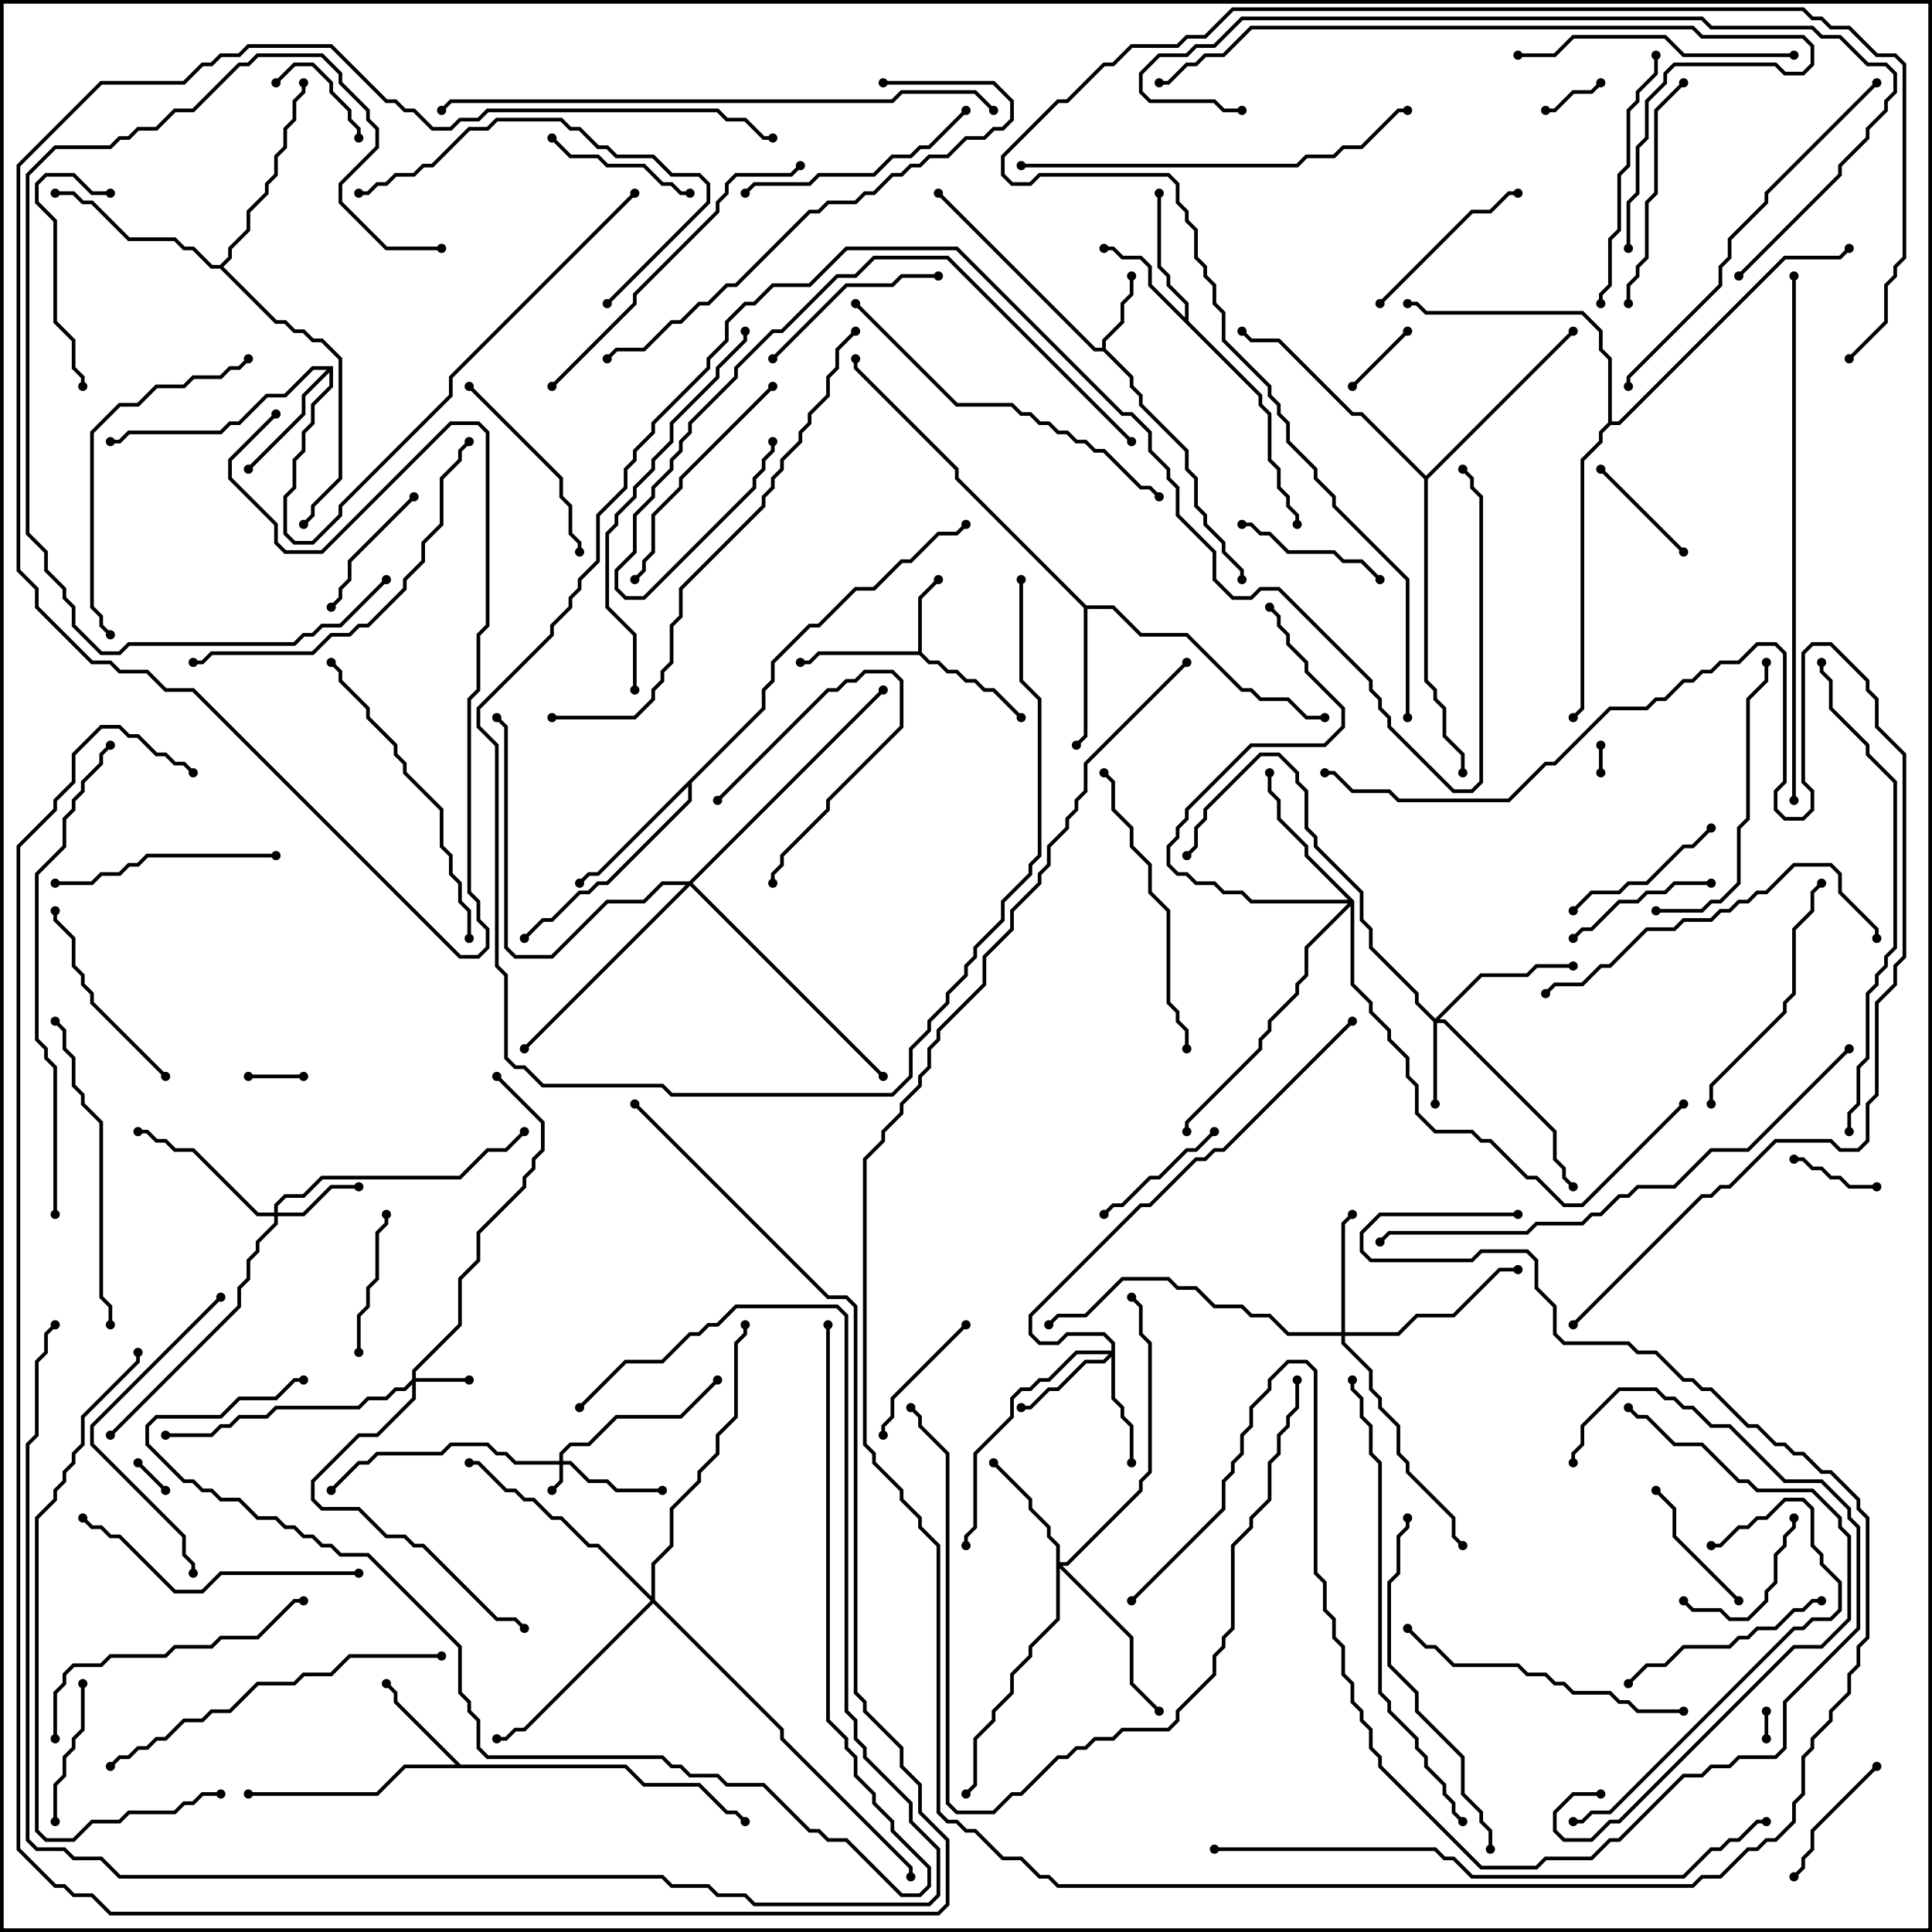 <svg version="1.1" width="105" height="105" xmlns="http://www.w3.org/2000/svg"><path d="M49.9,35.4L49.9,32.459L50.929,31.429L51.071,31.571L50.1,32.541L50.1,35.459L50.541,35.9L51.041,35.9L51.541,36.4L52.041,36.4L52.541,36.9L53.041,36.9L53.541,37.4L54.041,37.4L55.571,38.929L55.429,39.071L53.959,37.6L53.459,37.6L52.959,37.1L52.459,37.1L51.959,36.6L51.459,36.6L50.959,36.1L50.459,36.1L49.959,35.6L44.541,35.6L44.041,36.1L43.5,36.1L43.5,35.9L43.959,35.9L44.459,35.4z" stroke="none"/><path d="M59.9,18.9L59.9,18.459L60.9,17.459L60.9,16.459L61.4,15.959L61.4,15L61.6,15L61.6,16.041L61.1,16.541L61.1,17.541L60.1,18.541L60.1,18.959L61.6,20.459L61.6,20.959L62.1,21.459L62.1,21.959L64.6,24.459L64.6,25.459L65.1,25.959L65.1,27.459L65.6,27.959L65.6,28.459L66.6,29.459L66.6,29.959L67.6,30.959L67.6,31.5L67.4,31.5L67.4,31.041L66.4,30.041L66.4,29.541L65.4,28.541L65.4,28.041L64.9,27.541L64.9,26.041L64.4,25.541L64.4,24.541L61.9,22.041L61.9,21.541L61.4,21.041L61.4,20.541L59.959,19.1L59.459,19.1L50.929,10.571L51.071,10.429L59.541,18.9z" stroke="none"/><path d="M25.041,95.9L34.041,95.9L35.041,96.9L38.041,96.9L39.541,98.4L40.041,98.4L40.571,98.929L40.429,99.071L39.959,98.6L39.459,98.6L37.959,97.1L34.959,97.1L33.959,96.1L22.041,96.1L20.541,97.6L13.5,97.6L13.5,97.4L20.459,97.4L21.959,95.9L24.759,95.9L21.4,92.541L21.4,92.041L20.929,91.571L21.071,91.429L21.6,91.959L21.6,92.459z" stroke="none"/><path d="M64.4,17.259L64.4,16.541L63.4,15.541L63.4,15.041L62.9,14.541L62.9,10.5L63.1,10.5L63.1,14.459L63.6,14.959L63.6,15.459L64.6,16.459L64.6,17.459L68.6,21.459L68.6,21.959L69.1,22.459L69.1,24.959L69.6,25.459L69.6,26.459L70.1,26.959L70.1,27.459L70.6,27.959L70.6,28.5L70.4,28.5L70.4,28.041L69.9,27.541L69.9,27.041L69.4,26.541L69.4,25.541L68.9,25.041L68.9,22.541L68.4,22.041L68.4,21.541L62.4,15.541L62.4,14.541L61.959,14.1L60.959,14.1L60.459,13.6L60,13.6L60,13.4L60.541,13.4L61.041,13.9L62.041,13.9L62.6,14.459L62.6,15.459z" stroke="none"/><path d="M18.1,19.9L18.1,21.041L17.1,22.041L17.1,23.041L16.6,23.541L16.6,24.541L16.1,25.041L16.1,26.541L15.6,27.041L15.6,28.959L16.041,29.4L16.959,29.4L18.4,27.959L18.4,27.459L24.4,21.459L24.4,20.459L34.429,10.429L34.571,10.571L24.6,20.541L24.6,21.541L18.6,27.541L18.6,28.041L17.041,29.6L15.959,29.6L15.4,29.041L15.4,26.959L15.9,26.459L15.9,24.959L16.4,24.459L16.4,23.459L16.9,22.959L16.9,21.959L17.9,20.959L17.9,20.241L16.6,21.541L16.6,22.541L13.571,25.571L13.429,25.429L16.4,22.459L16.4,21.459L17.759,20.1L17.041,20.1L15.541,21.6L14.541,21.6L13.041,23.1L12.541,23.1L12.041,23.6L7.041,23.6L6.541,24.1L6,24.1L6,23.9L6.459,23.9L6.959,23.4L11.959,23.4L12.459,22.9L12.959,22.9L14.459,21.4L15.459,21.4L16.959,19.9z" stroke="none"/><path d="M59.041,32.9L60.541,32.9L62.041,34.4L64.541,34.4L67.541,37.4L68.041,37.4L68.541,37.9L70.041,37.9L71.041,38.9L72,38.9L72,39.1L70.959,39.1L69.959,38.1L68.459,38.1L67.959,37.6L67.459,37.6L64.459,34.6L61.959,34.6L60.459,33.1L59.1,33.1L59.1,40.041L58.571,40.571L58.429,40.429L58.9,39.959L58.9,33.041L51.9,26.041L51.9,25.541L46.4,20.041L46.4,19.5L46.6,19.5L46.6,19.959L52.1,25.459L52.1,25.959z" stroke="none"/><path d="M41.4,38.459L41.4,37.459L41.9,36.959L41.9,35.959L43.959,33.9L44.459,33.9L46.459,31.9L47.459,31.9L48.959,30.4L49.459,30.4L50.959,28.9L51.959,28.9L52.429,28.429L52.571,28.571L52.041,29.1L51.041,29.1L49.541,30.6L49.041,30.6L47.541,32.1L46.541,32.1L44.541,34.1L44.041,34.1L42.1,36.041L42.1,37.041L41.6,37.541L41.6,38.541L37.6,42.541L37.6,43.541L33.041,48.1L32.541,48.1L32.041,48.6L31.541,48.6L30.041,50.1L29.541,50.1L28.571,51.071L28.429,50.929L29.459,49.9L29.959,49.9L31.459,48.4L31.959,48.4L32.459,47.9L32.959,47.9L37.4,43.459L37.4,42.741L32.541,47.6L32.041,47.6L31.571,48.071L31.429,47.929L31.959,47.4L32.459,47.4z" stroke="none"/><path d="M11.959,14.4L12.4,13.959L12.4,13.459L13.4,12.459L13.4,11.459L14.4,10.459L14.4,9.959L14.9,9.459L14.9,8.459L15.4,7.959L15.4,6.959L15.9,6.459L15.9,5.459L16.4,4.959L16.4,4.5L16.6,4.5L16.6,5.041L16.1,5.541L16.1,6.541L15.6,7.041L15.6,8.041L15.1,8.541L15.1,9.541L14.6,10.041L14.6,10.541L13.6,11.541L13.6,12.541L12.6,13.541L12.6,14.041L12.141,14.5L15.041,17.4L15.541,17.4L16.041,17.9L16.541,17.9L17.041,18.4L17.541,18.4L18.6,19.459L18.6,26.041L17.1,27.541L17.1,28.041L16.571,28.571L16.429,28.429L16.9,27.959L16.9,27.459L18.4,25.959L18.4,19.541L17.459,18.6L16.959,18.6L16.459,18.1L15.959,18.1L15.459,17.6L14.959,17.6L11.959,14.6L11.459,14.6L10.459,13.6L9.959,13.6L9.459,13.1L6.959,13.1L4.959,11.1L4.459,11.1L3.959,10.6L3,10.6L3,10.4L4.041,10.4L4.541,10.9L5.041,10.9L7.041,12.9L9.541,12.9L10.041,13.4L10.541,13.4L11.541,14.4z" stroke="none"/><path d="M77.5,25.859L85.429,17.929L85.571,18.071L77.6,26.041L77.6,36.959L78.1,37.459L78.1,37.959L78.6,38.459L78.6,39.959L79.6,40.959L79.6,42L79.4,42L79.4,41.041L78.4,40.041L78.4,38.541L77.9,38.041L77.9,37.541L77.4,37.041L77.4,26.041L73.959,22.6L73.459,22.6L69.459,18.6L67.959,18.6L67.429,18.071L67.571,17.929L68.041,18.4L69.541,18.4L73.541,22.4L74.041,22.4z" stroke="none"/><path d="M87.4,22.959L87.4,19.541L86.9,19.041L86.9,18.041L85.959,17.1L77.459,17.1L76.959,16.6L76.5,16.6L76.5,16.4L77.041,16.4L77.541,16.9L86.041,16.9L87.1,17.959L87.1,18.959L87.6,19.459L87.6,22.9L87.959,22.9L96.959,13.9L99.959,13.9L100.429,13.429L100.571,13.571L100.041,14.1L97.041,14.1L88.041,23.1L87.541,23.1L87.1,23.541L87.1,24.041L86.1,25.041L86.1,38.541L85.571,39.071L85.429,38.929L85.9,38.459L85.9,24.959L86.9,23.959L86.9,23.459z" stroke="none"/><path d="M30.4,79.4L30.4,78.959L30.959,78.4L31.959,78.4L33.459,76.9L36.959,76.9L38.929,74.929L39.071,75.071L37.041,77.1L33.541,77.1L32.041,78.6L31.041,78.6L30.6,79.041L30.6,79.4L31.041,79.4L32.041,80.4L33.041,80.4L33.541,80.9L36,80.9L36,81.1L33.459,81.1L32.959,80.6L31.959,80.6L30.959,79.6L30.6,79.6L30.6,80.541L30.071,81.071L29.929,80.929L30.4,80.459L30.4,79.6L27.959,79.6L27.459,79.1L26.959,79.1L26.459,78.6L24.541,78.6L24.041,79.1L20.541,79.1L20.041,79.6L19.541,79.6L18.071,81.071L17.929,80.929L19.459,79.4L19.959,79.4L20.459,78.9L23.959,78.9L24.459,78.4L26.541,78.4L27.041,78.9L27.541,78.9L28.041,79.4z" stroke="none"/><path d="M22.4,74.959L22.4,74.459L24.9,71.959L24.9,69.459L25.9,68.459L25.9,66.959L28.4,64.459L28.4,63.959L28.9,63.459L28.9,62.959L29.4,62.459L29.4,61.041L26.929,58.571L27.071,58.429L29.6,60.959L29.6,62.541L29.1,63.041L29.1,63.541L28.6,64.041L28.6,64.541L26.1,67.041L26.1,68.541L25.1,69.541L25.1,72.041L22.6,74.541L22.6,74.9L25.5,74.9L25.5,75.1L22.6,75.1L22.6,76.041L20.541,78.1L19.541,78.1L17.1,80.541L17.1,81.459L17.541,81.9L19.541,81.9L21.041,83.4L22.041,83.4L22.541,83.9L23.041,83.9L27.041,87.9L28.041,87.9L28.571,88.429L28.429,88.571L27.959,88.1L26.959,88.1L22.959,84.1L22.459,84.1L21.959,83.6L20.959,83.6L19.459,82.1L17.459,82.1L16.9,81.541L16.9,80.459L19.459,77.9L20.459,77.9L22.4,75.959L22.4,75.241L22.041,75.6L21.541,75.6L21.041,76.1L20.041,76.1L19.541,76.6L15.041,76.6L14.541,77.1L13.041,77.1L12.541,77.6L12.041,77.6L11.541,78.1L9,78.1L9,77.9L11.459,77.9L11.959,77.4L12.459,77.4L12.959,76.9L14.459,76.9L14.959,76.4L19.459,76.4L19.959,75.9L20.959,75.9L21.459,75.4L21.959,75.4z" stroke="none"/><path d="M78,55.359L80.459,52.9L82.959,52.9L83.459,52.4L85.5,52.4L85.5,52.6L83.541,52.6L83.041,53.1L80.541,53.1L78.241,55.4L78.541,55.4L84.6,61.459L84.6,62.959L85.1,63.459L85.1,63.959L85.571,64.429L85.429,64.571L84.9,64.041L84.9,63.541L84.4,63.041L84.4,61.541L78.459,55.6L78.1,55.6L78.1,60L77.9,60L77.9,55.541L76.9,54.541L76.9,54.041L74.4,51.541L74.4,50.541L73.9,50.041L73.9,48.541L71.4,46.041L71.4,45.541L70.9,45.041L70.9,43.041L70.4,42.541L70.4,42.041L69.459,41.1L68.541,41.1L65.6,44.041L65.6,44.541L65.1,45.041L65.1,46.041L64.571,46.571L64.429,46.429L64.9,45.959L64.9,44.959L65.4,44.459L65.4,43.959L68.459,40.9L69.541,40.9L70.6,41.959L70.6,42.459L71.1,42.959L71.1,44.959L71.6,45.459L71.6,45.959L74.1,48.459L74.1,49.959L74.6,50.459L74.6,51.459L77.1,53.959L77.1,54.459z" stroke="none"/><path d="M14.9,65.9L14.9,65.459L15.459,64.9L16.459,64.9L17.459,63.9L24.959,63.9L26.459,62.4L27.459,62.4L28.429,61.429L28.571,61.571L27.541,62.6L26.541,62.6L25.041,64.1L17.541,64.1L16.541,65.1L15.541,65.1L15.1,65.541L15.1,65.9L16.459,65.9L17.959,64.4L19.5,64.4L19.5,64.6L18.041,64.6L16.541,66.1L15.1,66.1L15.1,66.541L14.1,67.541L14.1,68.041L13.6,68.541L13.6,69.541L13.1,70.041L13.1,71.041L6.071,78.071L5.929,77.929L12.9,70.959L12.9,69.959L13.4,69.459L13.4,68.459L13.9,67.959L13.9,67.459L14.9,66.459L14.9,66.1L13.959,66.1L10.459,62.6L9.459,62.6L8.959,62.1L8.459,62.1L7.959,61.6L7.5,61.6L7.5,61.4L8.041,61.4L8.541,61.9L9.041,61.9L9.541,62.4L10.541,62.4L14.041,65.9z" stroke="none"/><path d="M60.4,73.4L60.4,73.041L59.959,72.6L58.041,72.6L57.541,73.1L56.459,73.1L55.9,72.541L55.9,71.459L61.959,65.4L62.459,65.4L64.959,62.9L65.459,62.9L65.959,62.4L66.459,62.4L73.429,55.429L73.571,55.571L66.541,62.6L66.041,62.6L65.541,63.1L65.041,63.1L62.541,65.6L62.041,65.6L56.1,71.541L56.1,72.459L56.541,72.9L57.459,72.9L57.959,72.4L60.041,72.4L60.6,72.959L60.6,75.959L61.1,76.459L61.1,76.959L61.6,77.459L61.6,79.5L61.4,79.5L61.4,77.541L60.9,77.041L60.9,76.541L60.4,76.041L60.4,73.741L60.041,74.1L59.041,74.1L57.541,75.6L57.041,75.6L56.041,76.6L55.5,76.6L55.5,76.4L55.959,76.4L56.959,75.4L57.459,75.4L58.959,73.9L59.959,73.9L60.259,73.6L58.541,73.6L57.041,75.1L56.541,75.1L56.041,75.6L55.541,75.6L55.1,76.041L55.1,77.041L53.1,79.041L53.1,83.041L52.6,83.541L52.6,84L52.4,84L52.4,83.459L52.9,82.959L52.9,78.959L54.9,76.959L54.9,75.959L55.459,75.4L55.959,75.4L56.459,74.9L56.959,74.9L58.459,73.4z" stroke="none"/><path d="M57.4,84.041L56.9,83.541L56.9,83.041L55.9,82.041L55.9,81.541L53.929,79.571L54.071,79.429L56.1,81.459L56.1,81.959L57.1,82.959L57.1,83.459L57.6,83.959L57.6,84.9L57.959,84.9L61.9,80.959L61.9,80.459L62.4,79.959L62.4,73.041L61.9,72.541L61.9,71.041L61.429,70.571L61.571,70.429L62.1,70.959L62.1,72.459L62.6,72.959L62.6,80.041L62.1,80.541L62.1,81.041L58.041,85.1L57.741,85.1L61.6,88.959L61.6,91.459L63.071,92.929L62.929,93.071L61.4,91.541L61.4,89.041L57.6,85.241L57.6,88.041L56.1,89.541L56.1,90.041L55.1,91.041L55.1,92.041L54.1,93.041L54.1,93.541L53.1,94.541L53.1,97.041L52.571,97.571L52.429,97.429L52.9,96.959L52.9,94.459L53.9,93.459L53.9,92.959L54.9,91.959L54.9,90.959L55.9,89.959L55.9,89.459L57.4,87.959z" stroke="none"/><path d="M72.9,72.4L72.9,66.459L73.429,65.929L73.571,66.071L73.1,66.541L73.1,72.4L75.959,72.4L76.959,71.4L78.959,71.4L81.459,68.9L82.5,68.9L82.5,69.1L81.541,69.1L79.041,71.6L77.041,71.6L76.041,72.6L73.1,72.6L73.1,72.959L74.6,74.459L74.6,75.459L75.1,75.959L75.1,76.459L76.1,77.459L76.1,78.959L76.6,79.459L76.6,79.959L79.1,82.459L79.1,83.459L79.571,83.929L79.429,84.071L78.9,83.541L78.9,82.541L76.4,80.041L76.4,79.541L75.9,79.041L75.9,77.541L74.9,76.541L74.9,76.041L74.4,75.541L74.4,74.541L72.9,73.041L72.9,72.6L69.959,72.6L68.959,71.6L67.959,71.6L67.459,71.1L65.959,71.1L64.959,70.1L63.959,70.1L63.459,69.6L61.041,69.6L59.041,71.6L57.541,71.6L57.071,72.071L56.929,71.929L57.459,71.4L58.959,71.4L60.959,69.4L63.541,69.4L64.041,69.9L65.041,69.9L66.041,70.9L67.541,70.9L68.041,71.4L69.041,71.4L70.041,72.4z" stroke="none"/><path d="M73.6,48.959L73.6,53.459L74.6,54.459L74.6,54.959L75.6,55.959L75.6,56.459L76.6,57.459L76.6,58.459L77.1,58.959L77.1,60.459L78.041,61.4L80.041,61.4L80.541,61.9L81.041,61.9L83.041,63.9L83.541,63.9L85.041,65.4L85.959,65.4L91.429,59.929L91.571,60.071L86.041,65.6L84.959,65.6L83.459,64.1L82.959,64.1L80.959,62.1L80.459,62.1L79.959,61.6L77.959,61.6L76.9,60.541L76.9,59.041L76.4,58.541L76.4,57.541L75.4,56.541L75.4,56.041L74.4,55.041L74.4,54.541L73.4,53.541L73.4,49.241L71.1,51.541L71.1,53.041L70.6,53.541L70.6,54.041L69.1,55.541L69.1,56.041L68.6,56.541L68.6,57.041L64.6,61.041L64.6,61.5L64.4,61.5L64.4,60.959L68.4,56.959L68.4,56.459L68.9,55.959L68.9,55.459L70.4,53.959L70.4,53.459L70.9,52.959L70.9,51.459L73.259,49.1L67.959,49.1L67.459,48.6L66.459,48.6L65.959,48.1L64.959,48.1L64.459,47.6L63.959,47.6L63.4,47.041L63.4,45.959L63.9,45.459L63.9,44.959L64.4,44.459L64.4,43.959L67.959,40.4L71.959,40.4L72.9,39.459L72.9,38.541L70.9,36.541L70.9,36.041L69.9,35.041L69.9,34.541L69.4,34.041L69.4,33.541L68.929,33.071L69.071,32.929L69.6,33.459L69.6,33.959L70.1,34.459L70.1,34.959L71.1,35.959L71.1,36.459L73.1,38.459L73.1,39.541L72.041,40.6L68.041,40.6L64.6,44.041L64.6,44.541L64.1,45.041L64.1,45.541L63.6,46.041L63.6,46.959L64.041,47.4L64.541,47.4L65.041,47.9L66.041,47.9L66.541,48.4L67.541,48.4L68.041,48.9L73.259,48.9L70.9,46.541L70.9,46.041L69.4,44.541L69.4,43.541L68.9,43.041L68.9,42L69.1,42L69.1,42.959L69.6,43.459L69.6,44.459L71.1,45.959L71.1,46.459z" stroke="none"/><path d="M35.4,86.759L35.4,84.959L36.4,83.959L36.4,81.959L37.9,80.459L37.9,79.959L38.9,78.959L38.9,77.959L39.9,76.959L39.9,72.959L40.4,72.459L40.4,72L40.6,72L40.6,72.541L40.1,73.041L40.1,77.041L39.1,78.041L39.1,79.041L38.1,80.041L38.1,80.541L36.6,82.041L36.6,84.041L35.6,85.041L35.6,86.959L42.6,93.959L42.6,94.459L49.6,101.459L49.6,102L49.4,102L49.4,101.541L42.4,94.541L42.4,94.041L35.5,87.141L28.541,94.1L28.041,94.1L27.541,94.6L27,94.6L27,94.4L27.459,94.4L27.959,93.9L28.459,93.9L35.359,87L32.459,84.1L31.959,84.1L30.459,82.6L29.959,82.6L28.959,81.6L28.459,81.6L27.959,81.1L27.459,81.1L25.959,79.6L25.5,79.6L25.5,79.4L26.041,79.4L27.541,80.9L28.041,80.9L28.541,81.4L29.041,81.4L30.041,82.4L30.541,82.4L32.041,83.9L32.541,83.9z" stroke="none"/><path d="M37.459,47.9L47.929,37.429L48.071,37.571L37.641,48L48.071,58.429L47.929,58.571L37.5,48.141L28.571,57.071L28.429,56.929L37.259,48.1L36.041,48.1L35.041,49.1L33.041,49.1L30.041,52.1L27.959,52.1L27.4,51.541L27.4,39.541L26.929,39.071L27.071,38.929L27.6,39.459L27.6,51.459L28.041,51.9L29.959,51.9L32.959,48.9L34.959,48.9L35.959,47.9z" stroke="none"/><path d="M95.9,93L96.1,93L96.1,94.5L95.9,94.5z" stroke="none"/><path d="M87.1,42L86.9,42L86.9,40.5L87.1,40.5z" stroke="none"/><path d="M7.429,79.571L7.571,79.429L9.071,80.929L8.929,81.071z" stroke="none"/><path d="M16.5,58.4L16.5,58.6L13.5,58.6L13.5,58.4z" stroke="none"/><path d="M86.929,4.429L87.071,4.571L86.541,5.1L85.541,5.1L84.541,6.1L84,6.1L84,5.9L84.459,5.9L85.459,4.9L86.459,4.9z" stroke="none"/><path d="M73.571,21.071L73.429,20.929L76.429,17.929L76.571,18.071z" stroke="none"/><path d="M97.5,63.1L97.5,62.9L98.041,62.9L98.541,63.4L99.041,63.4L99.541,63.9L100.041,63.9L100.541,64.4L102,64.4L102,64.6L100.459,64.6L99.959,64.1L99.459,64.1L98.959,63.6L98.459,63.6L97.959,63.1z" stroke="none"/><path d="M39.071,43.571L38.929,43.429L44.959,37.4L45.459,37.4L45.959,36.9L46.459,36.9L46.959,36.4L48.541,36.4L49.1,36.959L49.1,39.541L45.1,43.541L45.1,44.041L42.6,46.541L42.6,47.041L42.1,47.541L42.1,48L41.9,48L41.9,47.459L42.4,46.959L42.4,46.459L44.9,43.959L44.9,43.459L48.9,39.459L48.9,37.041L48.459,36.6L47.041,36.6L46.541,37.1L46.041,37.1L45.541,37.6L45.041,37.6z" stroke="none"/><path d="M15.071,4.571L14.929,4.429L15.959,3.4L17.041,3.4L18.1,4.459L18.1,4.959L19.1,5.959L19.1,6.459L19.6,6.959L19.6,7.5L19.4,7.5L19.4,7.041L18.9,6.541L18.9,6.041L17.9,5.041L17.9,4.541L16.959,3.6L16.041,3.6z" stroke="none"/><path d="M86.929,25.571L87.071,25.429L91.571,29.929L91.429,30.071z" stroke="none"/><path d="M22.429,26.929L22.571,27.071L19.1,30.541L19.1,31.541L18.6,32.041L18.6,32.541L18.071,33.071L17.929,32.929L18.4,32.459L18.4,31.959L18.9,31.459L18.9,30.459z" stroke="none"/><path d="M48.1,78L47.9,78L47.9,77.459L48.4,76.959L48.4,75.959L52.429,71.929L52.571,72.071L48.6,76.041L48.6,77.041L48.1,77.541z" stroke="none"/><path d="M65.929,61.429L66.071,61.571L65.041,62.6L64.541,62.6L63.041,64.1L62.541,64.1L61.041,65.6L60.541,65.6L60.071,66.071L59.929,65.929L60.459,65.4L60.959,65.4L62.459,63.9L62.959,63.9L64.459,62.4L64.959,62.4z" stroke="none"/><path d="M94.571,86.929L94.429,87.071L90.9,83.541L90.9,82.041L89.929,81.071L90.071,80.929L91.1,81.959L91.1,83.459z" stroke="none"/><path d="M101.929,95.929L102.071,96.071L98.6,99.541L98.6,100.541L98.1,101.041L98.1,101.541L97.571,102.071L97.429,101.929L97.9,101.459L97.9,100.959L98.4,100.459L98.4,99.459z" stroke="none"/><path d="M91.429,87.071L91.571,86.929L92.041,87.4L93.541,87.4L94.041,87.9L94.959,87.9L95.9,86.959L95.9,86.459L96.4,85.959L96.4,84.459L96.9,83.959L96.9,83.459L97.4,82.959L97.4,82.5L97.6,82.5L97.6,83.041L97.1,83.541L97.1,84.041L96.6,84.541L96.6,86.041L96.1,86.541L96.1,87.041L95.041,88.1L93.959,88.1L93.459,87.6L91.959,87.6z" stroke="none"/><path d="M4.4,91.5L4.6,91.5L4.6,94.041L4.1,94.541L4.1,95.041L3.6,95.541L3.6,96.541L3.1,97.041L3.1,99L2.9,99L2.9,96.959L3.4,96.459L3.4,95.459L3.9,94.959L3.9,94.459L4.4,93.959z" stroke="none"/><path d="M19.6,73.5L19.4,73.5L19.4,71.459L19.9,70.959L19.9,69.959L20.4,69.459L20.4,66.959L20.9,66.459L20.9,66L21.1,66L21.1,66.541L20.6,67.041L20.6,69.541L20.1,70.041L20.1,71.041L19.6,71.541z" stroke="none"/><path d="M75.071,31.429L74.929,31.571L73.959,30.6L72.959,30.6L72.459,30.1L69.959,30.1L68.959,29.1L68.459,29.1L67.959,28.6L67.5,28.6L67.5,28.4L68.041,28.4L68.541,28.9L69.041,28.9L70.041,29.9L72.541,29.9L73.041,30.4L74.041,30.4z" stroke="none"/><path d="M93,47.9L93,48.1L91.041,48.1L90.541,48.6L89.541,48.6L89.041,49.1L88.041,49.1L86.541,50.6L86.041,50.6L85.571,51.071L85.429,50.929L85.959,50.4L86.459,50.4L87.959,48.9L88.959,48.9L89.459,48.4L90.459,48.4L90.959,47.9z" stroke="none"/><path d="M29.929,7.571L30.071,7.429L31.041,8.4L32.541,8.4L33.041,8.9L35.041,8.9L36.041,9.9L36.541,9.9L37.041,10.4L37.5,10.4L37.5,10.6L36.959,10.6L36.459,10.1L35.959,10.1L34.959,9.1L32.959,9.1L32.459,8.6L30.959,8.6z" stroke="none"/><path d="M85.571,49.571L85.429,49.429L86.459,48.4L87.959,48.4L88.459,47.9L89.459,47.9L91.459,45.9L91.959,45.9L92.929,44.929L93.071,45.071L92.041,46.1L91.541,46.1L89.541,48.1L88.541,48.1L88.041,48.6L86.541,48.6z" stroke="none"/><path d="M75.071,16.571L74.929,16.429L79.959,11.4L80.959,11.4L81.959,10.4L82.5,10.4L82.5,10.6L82.041,10.6L81.041,11.6L80.041,11.6z" stroke="none"/><path d="M51,14.9L51,15.1L49.041,15.1L48.541,15.6L46.041,15.6L42.071,19.571L41.929,19.429L45.959,15.4L48.459,15.4L48.959,14.9z" stroke="none"/><path d="M6,10.4L6,10.6L4.959,10.6L3.959,9.6L2.541,9.6L2.1,10.041L2.1,10.959L3.1,11.959L3.1,17.459L4.1,18.459L4.1,19.959L4.6,20.459L4.6,21L4.4,21L4.4,20.541L3.9,20.041L3.9,18.541L2.9,17.541L2.9,12.041L1.9,11.041L1.9,9.959L2.459,9.4L4.041,9.4L5.041,10.4z" stroke="none"/><path d="M9.071,58.429L8.929,58.571L4.9,54.541L4.9,54.041L4.4,53.541L4.4,53.041L3.9,52.541L3.9,51.041L2.9,50.041L2.9,49.5L3.1,49.5L3.1,49.959L4.1,50.959L4.1,52.459L4.6,52.959L4.6,53.459L5.1,53.959L5.1,54.459z" stroke="none"/><path d="M25.429,21.071L25.571,20.929L30.6,25.959L30.6,26.959L31.1,27.459L31.1,28.959L31.6,29.459L31.6,30L31.4,30L31.4,29.541L30.9,29.041L30.9,27.541L30.4,27.041L30.4,26.041z" stroke="none"/><path d="M88.571,91.571L88.429,91.429L89.459,90.4L90.459,90.4L91.459,89.4L93.959,89.4L94.459,88.9L94.959,88.9L95.459,88.4L96.459,88.4L97.459,87.4L97.959,87.4L98.459,86.9L99,86.9L99,87.1L98.541,87.1L98.041,87.6L97.541,87.6L96.541,88.6L95.541,88.6L95.041,89.1L94.541,89.1L94.041,89.6L91.541,89.6L90.541,90.6L89.541,90.6z" stroke="none"/><path d="M3,48.1L3,47.9L4.959,47.9L5.459,47.4L6.459,47.4L6.959,46.9L7.459,46.9L7.959,46.4L15,46.4L15,46.6L8.041,46.6L7.541,47.1L7.041,47.1L6.541,47.6L5.541,47.6L5.041,48.1z" stroke="none"/><path d="M88.6,16.5L88.4,16.5L88.4,15.459L88.9,14.959L88.9,14.459L89.4,13.959L89.4,10.959L89.9,10.459L89.9,5.959L91.429,4.429L91.571,4.571L90.1,6.041L90.1,10.541L89.6,11.041L89.6,14.041L89.1,14.541L89.1,15.041L88.6,15.541z" stroke="none"/><path d="M40.571,10.571L40.429,10.429L40.959,9.9L43.959,9.9L44.459,9.4L47.459,9.4L48.459,8.4L49.459,8.4L49.959,7.9L50.459,7.9L52.429,5.929L52.571,6.071L50.541,8.1L50.041,8.1L49.541,8.6L48.541,8.6L47.541,9.6L44.541,9.6L44.041,10.1L41.041,10.1z" stroke="none"/><path d="M41.929,20.929L42.071,21.071L37.1,26.041L37.1,26.541L35.6,28.041L35.6,30.041L35.1,30.541L35.1,31.041L34.571,31.571L34.429,31.429L34.9,30.959L34.9,30.459L35.4,29.959L35.4,27.959L36.9,26.459L36.9,25.959z" stroke="none"/><path d="M98.929,47.929L99.071,48.071L98.6,48.541L98.6,49.541L97.6,50.541L97.6,54.041L97.1,54.541L97.1,55.041L93.1,59.041L93.1,60L92.9,60L92.9,58.959L96.9,54.959L96.9,54.459L97.4,53.959L97.4,50.459L98.4,49.459L98.4,48.459z" stroke="none"/><path d="M89.9,3L90.1,3L90.1,4.041L89.1,5.041L89.1,5.541L88.6,6.041L88.6,9.041L88.1,9.541L88.1,12.541L87.6,13.041L87.6,15.541L87.1,16.041L87.1,16.5L86.9,16.5L86.9,15.959L87.4,15.459L87.4,12.959L87.9,12.459L87.9,9.459L88.4,8.959L88.4,5.959L88.9,5.459L88.9,4.959L89.9,3.959z" stroke="none"/><path d="M33.071,16.571L32.929,16.429L38.4,10.959L38.4,10.041L37.959,9.6L36.459,9.6L35.459,8.6L33.459,8.6L32.959,8.1L32.459,8.1L31.459,7.1L30.959,7.1L30.459,6.6L27.041,6.6L26.541,7.1L25.541,7.1L23.541,9.1L23.041,9.1L22.541,9.6L21.541,9.6L21.041,10.1L20.541,10.1L20.041,10.6L19.5,10.6L19.5,10.4L19.959,10.4L20.459,9.9L20.959,9.9L21.459,9.4L22.459,9.4L22.959,8.9L23.459,8.9L25.459,6.9L26.459,6.9L26.959,6.4L30.541,6.4L31.041,6.9L31.541,6.9L32.541,7.9L33.041,7.9L33.541,8.4L35.541,8.4L36.541,9.4L38.041,9.4L38.6,9.959L38.6,11.041z" stroke="none"/><path d="M90,49.6L90,49.4L92.459,49.4L92.959,48.9L93.459,48.9L94.4,47.959L94.4,44.959L94.9,44.459L94.9,37.959L95.9,36.959L95.9,36L96.1,36L96.1,37.041L95.1,38.041L95.1,44.541L94.6,45.041L94.6,48.041L93.541,49.1L93.041,49.1L92.541,49.6z" stroke="none"/><path d="M97.5,2.9L97.5,3.1L91.459,3.1L90.459,2.1L85.541,2.1L84.541,3.1L82.5,3.1L82.5,2.9L84.459,2.9L85.459,1.9L90.541,1.9L91.541,2.9z" stroke="none"/><path d="M11.929,70.429L12.071,70.571L5.1,77.541L5.1,78.459L10.1,83.459L10.1,84.459L10.6,84.959L10.6,85.5L10.4,85.5L10.4,85.041L9.9,84.541L9.9,83.541L4.9,78.541L4.9,77.459z" stroke="none"/><path d="M19.5,85.4L19.5,85.6L12.041,85.6L11.041,86.6L9.459,86.6L6.459,83.6L5.959,83.6L5.459,83.1L4.959,83.1L4.429,82.571L4.571,82.429L5.041,82.9L5.541,82.9L6.041,83.4L6.541,83.4L9.541,86.4L10.959,86.4L11.959,85.4z" stroke="none"/><path d="M3.1,94.5L2.9,94.5L2.9,91.959L3.4,91.459L3.4,90.959L3.959,90.4L5.459,90.4L5.959,89.9L8.959,89.9L9.459,89.4L11.459,89.4L11.959,88.9L13.959,88.9L15.959,86.9L16.5,86.9L16.5,87.1L16.041,87.1L14.041,89.1L12.041,89.1L11.541,89.6L9.541,89.6L9.041,90.1L6.041,90.1L5.541,90.6L4.041,90.6L3.6,91.041L3.6,91.541L3.1,92.041z" stroke="none"/><path d="M64.6,57L64.4,57L64.4,56.041L63.9,55.541L63.9,55.041L63.4,54.541L63.4,49.541L62.4,48.541L62.4,47.041L61.4,46.041L61.4,45.041L60.4,44.041L60.4,42.541L59.929,42.071L60.071,41.929L60.6,42.459L60.6,43.959L61.6,44.959L61.6,45.959L62.6,46.959L62.6,48.459L63.6,49.459L63.6,54.459L64.1,54.959L64.1,55.459L64.6,55.959z" stroke="none"/><path d="M91.5,92.9L91.5,93.1L88.959,93.1L88.459,92.6L87.959,92.6L87.459,92.1L85.459,92.1L84.959,91.6L84.459,91.6L83.959,91.1L82.959,91.1L82.459,90.6L78.959,90.6L77.959,89.6L77.459,89.6L76.429,88.571L76.571,88.429L77.541,89.4L78.041,89.4L79.041,90.4L82.541,90.4L83.041,90.9L84.041,90.9L84.541,91.4L85.041,91.4L85.541,91.9L87.541,91.9L88.041,92.4L88.541,92.4L89.041,92.9z" stroke="none"/><path d="M13.429,19.429L13.571,19.571L13.041,20.1L12.541,20.1L12.041,20.6L10.541,20.6L10.041,21.1L8.541,21.1L7.541,22.1L6.541,22.1L5.1,23.541L5.1,32.959L5.6,33.459L5.6,33.959L6.071,34.429L5.929,34.571L5.4,34.041L5.4,33.541L4.9,33.041L4.9,23.459L6.459,21.9L7.459,21.9L8.459,20.9L9.959,20.9L10.459,20.4L11.959,20.4L12.459,19.9L12.959,19.9z" stroke="none"/><path d="M25.6,51L25.4,51L25.4,49.541L24.9,49.041L24.9,48.041L24.4,47.541L24.4,46.541L23.9,46.041L23.9,44.041L21.9,42.041L21.9,41.541L21.4,41.041L21.4,40.541L19.9,39.041L19.9,38.541L18.4,37.041L18.4,36.541L17.929,36.071L18.071,35.929L18.6,36.459L18.6,36.959L20.1,38.459L20.1,38.959L21.6,40.459L21.6,40.959L22.1,41.459L22.1,41.959L24.1,43.959L24.1,45.959L24.6,46.459L24.6,47.459L25.1,47.959L25.1,48.959L25.6,49.459z" stroke="none"/><path d="M2.929,55.571L3.071,55.429L3.6,55.959L3.6,56.959L4.1,57.459L4.1,58.959L4.6,59.459L4.6,59.959L5.6,60.959L5.6,70.459L6.1,70.959L6.1,72L5.9,72L5.9,71.041L5.4,70.541L5.4,61.041L4.4,60.041L4.4,59.541L3.9,59.041L3.9,57.541L3.4,57.041L3.4,56.041z" stroke="none"/><path d="M93,84.1L93,83.9L93.459,83.9L94.459,82.9L94.959,82.9L95.459,82.4L95.959,82.4L96.959,81.4L98.041,81.4L98.6,81.959L98.6,83.959L99.1,84.459L99.1,84.959L100.1,85.959L100.1,87.541L99.541,88.1L98.541,88.1L98.041,88.6L97.541,88.6L87.541,98.6L86.541,98.6L86.041,99.1L85.5,99.1L85.5,98.9L85.959,98.9L86.459,98.4L87.459,98.4L97.459,88.4L97.959,88.4L98.459,87.9L99.459,87.9L99.9,87.459L99.9,86.041L98.9,85.041L98.9,84.541L98.4,84.041L98.4,82.041L97.959,81.6L97.041,81.6L96.041,82.6L95.541,82.6L95.041,83.1L94.541,83.1L93.541,84.1z" stroke="none"/><path d="M43.429,8.929L43.571,9.071L43.041,9.6L40.041,9.6L39.6,10.041L39.6,10.541L39.1,11.041L39.1,11.541L34.6,16.041L34.6,16.541L30.071,21.071L29.929,20.929L34.4,16.459L34.4,15.959L38.9,11.459L38.9,10.959L39.4,10.459L39.4,9.959L39.959,9.4L42.959,9.4z" stroke="none"/><path d="M24,13.4L24,13.6L20.959,13.6L18.4,11.041L18.4,9.959L20.4,7.959L20.4,7.041L19.9,6.541L19.9,6.041L18.4,4.541L18.4,4.041L17.459,3.1L14.041,3.1L13.541,3.6L13.041,3.6L10.541,6.1L9.541,6.1L8.541,7.1L7.541,7.1L7.041,7.6L6.541,7.6L6.041,8.1L3.041,8.1L1.6,9.541L1.6,28.959L2.6,29.959L2.6,30.959L3.6,31.959L3.6,32.459L4.1,32.959L4.1,33.959L5.541,35.4L6.459,35.4L6.959,34.9L15.959,34.9L16.459,34.4L16.959,34.4L17.459,33.9L18.459,33.9L20.929,31.429L21.071,31.571L18.541,34.1L17.541,34.1L17.041,34.6L16.541,34.6L16.041,35.1L7.041,35.1L6.541,35.6L5.459,35.6L3.9,34.041L3.9,33.041L3.4,32.541L3.4,32.041L2.4,31.041L2.4,30.041L1.4,29.041L1.4,9.459L2.959,7.9L5.959,7.9L6.459,7.4L6.959,7.4L7.459,6.9L8.459,6.9L9.459,5.9L10.459,5.9L12.959,3.4L13.459,3.4L13.959,2.9L17.541,2.9L18.6,3.959L18.6,4.459L20.1,5.959L20.1,6.459L20.6,6.959L20.6,8.041L18.6,10.041L18.6,10.959L21.041,13.4z" stroke="none"/><path d="M102.1,51L101.9,51L101.9,50.541L99.9,48.541L99.9,47.541L99.459,47.1L97.541,47.1L96.041,48.6L95.541,48.6L95.041,49.1L94.541,49.1L94.041,49.6L93.541,49.6L93.041,50.1L91.541,50.1L91.041,50.6L89.541,50.6L87.541,52.6L87.041,52.6L86.041,53.6L84.541,53.6L84.071,54.071L83.929,53.929L84.459,53.4L85.959,53.4L86.959,52.4L87.459,52.4L89.459,50.4L90.959,50.4L91.459,49.9L92.959,49.9L93.459,49.4L93.959,49.4L94.459,48.9L94.959,48.9L95.459,48.4L95.959,48.4L97.459,46.9L99.541,46.9L100.1,47.459L100.1,48.459L102.1,50.459z" stroke="none"/><path d="M81.1,100.5L80.9,100.5L80.9,99.541L80.4,99.041L80.4,98.541L79.4,97.541L79.4,95.541L76.9,93.041L76.9,92.041L75.4,90.541L75.4,85.959L75.9,85.459L75.9,83.459L76.4,82.959L76.4,82.5L76.6,82.5L76.6,83.041L76.1,83.541L76.1,85.541L75.6,86.041L75.6,90.459L77.1,91.959L77.1,92.959L79.6,95.459L79.6,97.459L80.6,98.459L80.6,98.959L81.1,99.459z" stroke="none"/><path d="M24,89.9L24,90.1L19.041,90.1L18.041,91.1L16.541,91.1L16.041,91.6L14.041,91.6L12.541,93.1L11.541,93.1L11.041,93.6L10.041,93.6L9.041,94.6L8.541,94.6L8.041,95.1L7.541,95.1L7.041,95.6L6.541,95.6L6.071,96.071L5.929,95.929L6.459,95.4L6.959,95.4L7.459,94.9L7.959,94.9L8.459,94.4L8.959,94.4L9.959,93.4L10.959,93.4L11.459,92.9L12.459,92.9L13.959,91.4L15.959,91.4L16.459,90.9L17.959,90.9L18.959,89.9z" stroke="none"/><path d="M25.429,23.929L25.571,24.071L25.1,24.541L25.1,25.041L24.1,26.041L24.1,28.541L23.1,29.541L23.1,30.541L22.1,31.541L22.1,32.041L20.041,34.1L19.541,34.1L19.041,34.6L18.041,34.6L17.041,35.6L11.541,35.6L11.041,36.1L10.5,36.1L10.5,35.9L10.959,35.9L11.459,35.4L16.959,35.4L17.959,34.4L18.959,34.4L19.459,33.9L19.959,33.9L21.9,31.959L21.9,31.459L22.9,30.459L22.9,29.459L23.9,28.459L23.9,25.959L24.9,24.959L24.9,24.459z" stroke="none"/><path d="M61.571,23.929L61.429,24.071L51.459,14.1L47.541,14.1L46.541,15.1L45.541,15.1L42.541,18.1L42.041,18.1L40.1,20.041L40.1,20.541L37.6,23.041L37.6,23.541L37.1,24.041L37.1,24.541L36.6,25.041L36.6,25.541L35.6,26.541L35.6,27.041L34.6,28.041L34.6,30.041L33.6,31.041L33.6,31.959L34.041,32.4L34.959,32.4L40.9,26.459L40.9,25.959L41.4,25.459L41.4,24.959L41.9,24.459L41.9,24L42.1,24L42.1,24.541L41.6,25.041L41.6,25.541L41.1,26.041L41.1,26.541L35.041,32.6L33.959,32.6L33.4,32.041L33.4,30.959L34.4,29.959L34.4,27.959L35.4,26.959L35.4,26.459L36.4,25.459L36.4,24.959L36.9,24.459L36.9,23.959L37.4,23.459L37.4,22.959L39.9,20.459L39.9,19.959L41.959,17.9L42.459,17.9L45.459,14.9L46.459,14.9L47.459,13.9L51.541,13.9z" stroke="none"/><path d="M46.429,16.571L46.571,16.429L52.041,21.9L55.041,21.9L55.541,22.4L56.041,22.4L56.541,22.9L57.041,22.9L57.541,23.4L58.041,23.4L58.541,23.9L59.041,23.9L59.541,24.4L60.041,24.4L62.041,26.4L62.541,26.4L63.071,26.929L62.929,27.071L62.459,26.6L61.959,26.6L59.959,24.6L59.459,24.6L58.959,24.1L58.459,24.1L57.959,23.6L57.459,23.6L56.959,23.1L56.459,23.1L55.959,22.6L55.459,22.6L54.959,22.1L51.959,22.1z" stroke="none"/><path d="M34.6,37.5L34.4,37.5L34.4,34.541L32.9,33.041L32.9,28.959L33.4,28.459L33.4,27.959L34.4,26.959L34.4,26.459L35.4,25.459L35.4,24.959L36.4,23.959L36.4,22.959L38.9,20.459L38.9,19.959L40.4,18.459L40.4,18L40.6,18L40.6,18.541L39.1,20.041L39.1,20.541L36.6,23.041L36.6,24.041L35.6,25.041L35.6,25.541L34.6,26.541L34.6,27.041L33.6,28.041L33.6,28.541L33.1,29.041L33.1,32.959L34.6,34.459z" stroke="none"/><path d="M70.4,75L70.6,75L70.6,76.541L70.1,77.041L70.1,77.541L69.6,78.041L69.6,79.041L69.1,79.541L69.1,81.541L68.1,82.541L68.1,83.041L67.1,84.041L67.1,88.541L66.6,89.041L66.6,89.541L66.1,90.041L66.1,91.041L64.1,93.041L64.1,93.541L63.541,94.1L61.041,94.1L60.541,94.6L59.541,94.6L59.041,95.1L58.541,95.1L58.041,95.6L57.541,95.6L55.541,97.6L55.041,97.6L54.041,98.6L51.959,98.6L51.4,98.041L51.4,79.041L49.9,77.541L49.9,77.041L49.429,76.571L49.571,76.429L50.1,76.959L50.1,77.459L51.6,78.959L51.6,97.959L52.041,98.4L53.959,98.4L54.959,97.4L55.459,97.4L57.459,95.4L57.959,95.4L58.459,94.9L58.959,94.9L59.459,94.4L60.459,94.4L60.959,93.9L63.459,93.9L63.9,93.459L63.9,92.959L65.9,90.959L65.9,89.959L66.4,89.459L66.4,88.959L66.9,88.459L66.9,83.959L67.9,82.959L67.9,82.459L68.9,81.459L68.9,79.459L69.4,78.959L69.4,77.959L69.9,77.459L69.9,76.959L70.4,76.459z" stroke="none"/><path d="M87,97.4L87,97.6L85.541,97.6L84.6,98.541L84.6,99.459L85.041,99.9L86.459,99.9L87.459,98.9L87.959,98.9L97.459,89.4L98.959,89.4L100.4,87.959L100.4,83.541L99.9,83.041L99.9,82.541L98.459,81.1L95.459,81.1L94.959,80.6L94.459,80.6L92.459,78.6L90.959,78.6L89.459,77.1L88.959,77.1L88.429,76.571L88.571,76.429L89.041,76.9L89.541,76.9L91.041,78.4L92.541,78.4L94.541,80.4L95.041,80.4L95.541,80.9L98.541,80.9L100.1,82.459L100.1,82.959L100.6,83.459L100.6,88.041L99.041,89.6L97.541,89.6L88.041,99.1L87.541,99.1L86.541,100.1L84.959,100.1L84.4,99.541L84.4,98.459L85.459,97.4z" stroke="none"/><path d="M55.5,9.1L55.5,8.9L70.459,8.9L70.959,8.4L72.459,8.4L72.959,7.9L73.959,7.9L75.959,5.9L76.5,5.9L76.5,6.1L76.041,6.1L74.041,8.1L73.041,8.1L72.541,8.6L71.041,8.6L70.541,9.1z" stroke="none"/><path d="M48,4.6L48,4.4L54.041,4.4L55.1,5.459L55.1,6.541L54.541,7.1L54.041,7.1L53.541,7.6L52.541,7.6L51.541,8.6L50.541,8.6L50.041,9.1L49.541,9.1L49.041,9.6L48.541,9.6L47.541,10.6L47.041,10.6L46.541,11.1L45.041,11.1L44.541,11.6L44.041,11.6L40.041,15.6L39.541,15.6L38.541,16.6L38.041,16.6L37.041,17.6L36.541,17.6L35.041,19.1L33.541,19.1L33.071,19.571L32.929,19.429L33.459,18.9L34.959,18.9L36.459,17.4L36.959,17.4L37.959,16.4L38.459,16.4L39.459,15.4L39.959,15.4L43.959,11.4L44.459,11.4L44.959,10.9L46.459,10.9L46.959,10.4L47.459,10.4L48.459,9.4L48.959,9.4L49.459,8.9L49.959,8.9L50.459,8.4L51.459,8.4L52.459,7.4L53.459,7.4L53.959,6.9L54.459,6.9L54.9,6.459L54.9,5.541L53.959,4.6z" stroke="none"/><path d="M101.929,4.429L102.071,4.571L96.1,10.541L96.1,11.041L94.1,13.041L94.1,14.041L93.6,14.541L93.6,15.541L88.6,20.541L88.6,21L88.4,21L88.4,20.459L93.4,15.459L93.4,14.459L93.9,13.959L93.9,12.959L95.9,10.959L95.9,10.459z" stroke="none"/><path d="M12,97.4L12,97.6L11.041,97.6L10.541,98.1L10.041,98.1L9.541,98.6L7.041,98.6L6.541,99.1L5.041,99.1L4.041,100.1L2.459,100.1L1.9,99.541L1.9,82.459L2.9,81.459L2.9,80.959L3.4,80.459L3.4,79.959L3.9,79.459L3.9,78.959L4.4,78.459L4.4,76.959L7.4,73.959L7.4,73.5L7.6,73.5L7.6,74.041L4.6,77.041L4.6,78.541L4.1,79.041L4.1,79.541L3.6,80.041L3.6,80.541L3.1,81.041L3.1,81.541L2.1,82.541L2.1,99.459L2.541,99.9L3.959,99.9L4.959,98.9L6.459,98.9L6.959,98.4L9.459,98.4L9.959,97.9L10.459,97.9L10.959,97.4z" stroke="none"/><path d="M55.4,31.5L55.6,31.5L55.6,36.959L56.6,37.959L56.6,46.541L56.1,47.041L56.1,47.541L54.6,49.041L54.6,50.041L53.1,51.541L53.1,52.041L52.6,52.541L52.6,53.041L51.6,54.041L51.6,54.541L50.6,55.541L50.6,56.041L49.6,57.041L49.6,58.541L48.541,59.6L36.459,59.6L35.959,59.1L29.459,59.1L28.459,58.1L27.959,58.1L27.4,57.541L27.4,53.041L26.9,52.541L26.9,40.541L25.9,39.541L25.9,38.459L29.9,34.459L29.9,33.959L30.9,32.959L30.9,32.459L31.4,31.959L31.4,31.459L32.4,30.459L32.4,27.959L33.9,26.459L33.9,25.459L34.4,24.959L34.4,24.459L35.4,23.459L35.4,22.959L38.4,19.959L38.4,19.459L39.4,18.459L39.4,17.459L40.459,16.4L40.959,16.4L41.959,15.4L43.959,15.4L45.959,13.4L52.041,13.4L61.041,22.4L61.541,22.4L62.6,23.459L62.6,24.459L63.6,25.459L63.6,25.959L64.1,26.459L64.1,27.959L66.1,29.959L66.1,31.459L67.041,32.4L67.959,32.4L68.459,31.9L69.541,31.9L74.6,36.959L74.6,37.459L75.1,37.959L75.1,38.459L75.6,38.959L75.6,39.459L79.041,42.9L79.959,42.9L80.4,42.459L80.4,27.041L79.9,26.541L79.9,26.041L79.429,25.571L79.571,25.429L80.1,25.959L80.1,26.459L80.6,26.959L80.6,42.541L80.041,43.1L78.959,43.1L75.4,39.541L75.4,39.041L74.9,38.541L74.9,38.041L74.4,37.541L74.4,37.041L69.459,32.1L68.541,32.1L68.041,32.6L66.959,32.6L65.9,31.541L65.9,30.041L63.9,28.041L63.9,26.541L63.4,26.041L63.4,25.541L62.4,24.541L62.4,23.541L61.459,22.6L60.959,22.6L51.959,13.6L46.041,13.6L44.041,15.6L42.041,15.6L41.041,16.6L40.541,16.6L39.6,17.541L39.6,18.541L38.6,19.541L38.6,20.041L35.6,23.041L35.6,23.541L34.6,24.541L34.6,25.041L34.1,25.541L34.1,26.541L32.6,28.041L32.6,30.541L31.6,31.541L31.6,32.041L31.1,32.541L31.1,33.041L30.1,34.041L30.1,34.541L26.1,38.541L26.1,39.459L27.1,40.459L27.1,52.459L27.6,52.959L27.6,57.459L28.041,57.9L28.541,57.9L29.541,58.9L36.041,58.9L36.541,59.4L48.459,59.4L49.4,58.459L49.4,56.959L50.4,55.959L50.4,55.459L51.4,54.459L51.4,53.959L52.4,52.959L52.4,52.459L52.9,51.959L52.9,51.459L54.4,49.959L54.4,48.959L55.9,47.459L55.9,46.959L56.4,46.459L56.4,38.041L55.4,37.041z" stroke="none"/><path d="M79.571,98.929L79.429,99.071L78.9,98.541L78.9,98.041L78.4,97.541L78.4,97.041L77.4,96.041L77.4,95.541L76.9,95.041L76.9,94.541L75.4,93.041L75.4,92.541L74.9,92.041L74.9,79.541L74.4,79.041L74.4,77.541L73.9,77.041L73.9,76.041L73.4,75.541L73.4,75L73.6,75L73.6,75.459L74.1,75.959L74.1,76.959L74.6,77.459L74.6,78.959L75.1,79.459L75.1,91.959L75.6,92.459L75.6,92.959L77.1,94.459L77.1,94.959L77.6,95.459L77.6,95.959L78.6,96.959L78.6,97.459L79.1,97.959L79.1,98.459z" stroke="none"/><path d="M61.571,87.071L61.429,86.929L66.4,81.959L66.4,80.459L66.9,79.959L66.9,79.459L67.4,78.959L67.4,77.959L67.9,77.459L67.9,76.459L68.9,75.459L68.9,74.959L69.959,73.9L71.041,73.9L71.6,74.459L71.6,85.459L72.1,85.959L72.1,87.459L72.6,87.959L72.6,88.959L73.1,89.459L73.1,90.959L73.6,91.459L73.6,92.459L74.1,92.959L74.1,93.459L74.6,93.959L74.6,94.959L75.1,95.459L75.1,95.959L80.541,101.4L83.459,101.4L83.959,100.9L86.459,100.9L87.459,99.9L87.959,99.9L91.459,96.4L92.459,96.4L92.959,95.9L93.959,95.9L94.459,95.4L96.459,95.4L96.9,94.959L96.9,92.459L100.9,88.459L100.9,83.041L100.4,82.541L100.4,82.041L98.959,80.6L96.959,80.6L93.959,77.6L92.959,77.6L91.959,76.6L91.459,76.6L90.959,76.1L90.459,76.1L89.959,75.6L88.041,75.6L86.1,77.541L86.1,78.541L85.6,79.041L85.6,79.5L85.4,79.5L85.4,78.959L85.9,78.459L85.9,77.459L87.959,75.4L90.041,75.4L90.541,75.9L91.041,75.9L91.541,76.4L92.041,76.4L93.041,77.4L94.041,77.4L97.041,80.4L99.041,80.4L100.6,81.959L100.6,82.459L101.1,82.959L101.1,88.541L97.1,92.541L97.1,95.041L96.541,95.6L94.541,95.6L94.041,96.1L93.041,96.1L92.541,96.6L91.541,96.6L88.041,100.1L87.541,100.1L86.541,101.1L84.041,101.1L83.541,101.6L80.459,101.6L74.9,96.041L74.9,95.541L74.4,95.041L74.4,94.041L73.9,93.541L73.9,93.041L73.4,92.541L73.4,91.541L72.9,91.041L72.9,89.541L72.4,89.041L72.4,88.041L71.9,87.541L71.9,86.041L71.4,85.541L71.4,74.541L70.959,74.1L70.041,74.1L69.1,75.041L69.1,75.541L68.1,76.541L68.1,77.541L67.6,78.041L67.6,79.041L67.1,79.541L67.1,80.041L66.6,80.541L66.6,82.041z" stroke="none"/><path d="M100.6,61.5L100.4,61.5L100.4,60.459L100.9,59.959L100.9,57.959L101.4,57.459L101.4,53.959L101.9,53.459L101.9,52.959L102.4,52.459L102.4,51.959L102.9,51.459L102.9,42.541L101.4,41.041L101.4,40.541L99.4,38.541L99.4,37.041L98.9,36.541L98.9,36L99.1,36L99.1,36.459L99.6,36.959L99.6,38.459L101.6,40.459L101.6,40.959L103.1,42.459L103.1,51.541L102.6,52.041L102.6,52.541L102.1,53.041L102.1,53.541L101.6,54.041L101.6,57.541L101.1,58.041L101.1,60.041L100.6,60.541z" stroke="none"/><path d="M3.1,66L2.9,66L2.9,58.041L2.4,57.541L2.4,57.041L1.9,56.541L1.9,47.459L3.4,45.959L3.4,44.459L3.9,43.959L3.9,43.459L4.4,42.959L4.4,42.459L5.4,41.459L5.4,40.959L5.929,40.429L6.071,40.571L5.6,41.041L5.6,41.541L4.6,42.541L4.6,43.041L4.1,43.541L4.1,44.041L3.6,44.541L3.6,46.041L2.1,47.541L2.1,56.459L2.6,56.959L2.6,57.459L3.1,57.959z" stroke="none"/><path d="M30,39.1L30,38.9L34.459,38.9L35.4,37.959L35.4,37.459L35.9,36.959L35.9,36.459L36.4,35.959L36.4,33.959L36.9,33.459L36.9,31.959L41.4,27.459L41.4,26.959L41.9,26.459L41.9,25.959L42.4,25.459L42.4,24.959L43.4,23.959L43.4,23.459L43.9,22.959L43.9,22.459L44.9,21.459L44.9,20.459L45.4,19.959L45.4,18.959L46.429,17.929L46.571,18.071L45.6,19.041L45.6,20.041L45.1,20.541L45.1,21.541L44.1,22.541L44.1,23.041L43.6,23.541L43.6,24.041L42.6,25.041L42.6,25.541L42.1,26.041L42.1,26.541L41.6,27.041L41.6,27.541L37.1,32.041L37.1,33.541L36.6,34.041L36.6,36.041L36.1,36.541L36.1,37.041L35.6,37.541L35.6,38.041L34.541,39.1z" stroke="none"/><path d="M88.6,13.5L88.4,13.5L88.4,10.959L88.9,10.459L88.9,7.959L89.4,7.459L89.4,5.459L90.4,4.459L90.4,3.959L90.959,3.4L96.541,3.4L97.041,3.9L97.959,3.9L98.4,3.459L98.4,2.541L97.959,2.1L92.459,2.1L91.959,1.6L68.041,1.6L66.541,3.1L65.541,3.1L65.041,3.6L64.541,3.6L63.541,4.6L63,4.6L63,4.4L63.459,4.4L64.459,3.4L64.959,3.4L65.459,2.9L66.459,2.9L67.959,1.4L92.041,1.4L92.541,1.9L98.041,1.9L98.6,2.459L98.6,3.541L98.041,4.1L96.959,4.1L96.459,3.6L91.041,3.6L90.6,4.041L90.6,4.541L89.6,5.541L89.6,7.541L89.1,8.041L89.1,10.541L88.6,11.041z" stroke="none"/><path d="M100.429,56.929L100.571,57.071L95.041,62.6L93.041,62.6L91.041,64.6L89.041,64.6L88.541,65.1L88.041,65.1L87.041,66.1L86.541,66.1L86.041,66.6L83.541,66.6L83.041,67.1L75.541,67.1L75.071,67.571L74.929,67.429L75.459,66.9L82.959,66.9L83.459,66.4L85.959,66.4L86.459,65.9L86.959,65.9L87.959,64.9L88.459,64.9L88.959,64.4L90.959,64.4L92.959,62.4L94.959,62.4z" stroke="none"/><path d="M94.571,15.071L94.429,14.929L99.9,9.459L99.9,8.959L101.4,7.459L101.4,6.959L102.4,5.959L102.4,5.459L102.9,4.959L102.9,4.041L102.459,3.6L101.459,3.6L99.959,2.1L98.959,2.1L98.459,1.6L92.959,1.6L92.459,1.1L67.541,1.1L66.041,2.6L65.041,2.6L64.541,3.1L63.041,3.1L62.1,4.041L62.1,4.959L62.541,5.4L66.041,5.4L66.541,5.9L67.5,5.9L67.5,6.1L66.459,6.1L65.959,5.6L62.459,5.6L61.9,5.041L61.9,3.959L62.959,2.9L64.459,2.9L64.959,2.4L65.959,2.4L67.459,0.9L92.541,0.9L93.041,1.4L98.541,1.4L99.041,1.9L100.041,1.9L101.541,3.4L102.541,3.4L103.1,3.959L103.1,5.041L102.6,5.541L102.6,6.041L101.6,7.041L101.6,7.541L100.1,9.041L100.1,9.541z" stroke="none"/><path d="M97.4,15L97.6,15L97.6,43.5L97.4,43.5z" stroke="none"/><path d="M44.9,72L45.1,72L45.1,93.459L46.1,94.459L46.1,94.959L46.6,95.459L46.6,96.459L47.6,97.459L47.6,97.959L48.6,98.959L48.6,99.459L50.6,101.459L50.6,102.541L50.041,103.1L48.959,103.1L45.959,100.1L44.959,100.1L44.459,99.6L43.959,99.6L41.459,97.1L39.459,97.1L38.959,96.6L37.459,96.6L36.959,96.1L36.459,96.1L35.959,95.6L26.459,95.6L25.9,95.041L25.9,93.541L25.4,93.041L25.4,92.541L24.9,92.041L24.9,89.541L19.959,84.6L18.459,84.6L17.959,84.1L17.459,84.1L16.959,83.6L16.459,83.6L15.959,83.1L15.459,83.1L14.959,82.6L13.959,82.6L12.959,81.6L11.959,81.6L11.459,81.1L10.959,81.1L10.459,80.6L9.959,80.6L7.9,78.541L7.9,77.459L8.459,76.9L11.959,76.9L12.959,75.9L14.959,75.9L15.959,74.9L16.5,74.9L16.5,75.1L16.041,75.1L15.041,76.1L13.041,76.1L12.041,77.1L8.541,77.1L8.1,77.541L8.1,78.459L10.041,80.4L10.541,80.4L11.041,80.9L11.541,80.9L12.041,81.4L13.041,81.4L14.041,82.4L15.041,82.4L15.541,82.9L16.041,82.9L16.541,83.4L17.041,83.4L17.541,83.9L18.041,83.9L18.541,84.4L20.041,84.4L25.1,89.459L25.1,91.959L25.6,92.459L25.6,92.959L26.1,93.459L26.1,94.959L26.541,95.4L36.041,95.4L36.541,95.9L37.041,95.9L37.541,96.4L39.041,96.4L39.541,96.9L41.541,96.9L44.041,99.4L44.541,99.4L45.041,99.9L46.041,99.9L49.041,102.9L49.959,102.9L50.4,102.459L50.4,101.541L48.4,99.541L48.4,99.041L47.4,98.041L47.4,97.541L46.4,96.541L46.4,95.541L45.9,95.041L45.9,94.541L44.9,93.541z" stroke="none"/><path d="M31.571,76.571L31.429,76.429L33.959,73.9L35.959,73.9L37.459,72.4L37.959,72.4L38.459,71.9L38.959,71.9L39.959,70.9L45.541,70.9L46.1,71.459L46.1,92.959L46.6,93.459L46.6,94.459L47.1,94.959L47.1,95.459L49.6,97.959L49.6,98.959L51.1,100.459L51.1,103.041L50.541,103.6L40.959,103.6L40.459,103.1L38.959,103.1L38.459,102.6L36.459,102.6L35.959,102.1L6.459,102.1L5.459,101.1L3.959,101.1L3.459,100.6L1.959,100.6L1.4,100.041L1.4,78.459L1.9,77.959L1.9,73.959L2.4,73.459L2.4,72.459L2.929,71.929L3.071,72.071L2.6,72.541L2.6,73.541L2.1,74.041L2.1,78.041L1.6,78.541L1.6,99.959L2.041,100.4L3.541,100.4L4.041,100.9L5.541,100.9L6.541,101.9L36.041,101.9L36.541,102.4L38.541,102.4L39.041,102.9L40.541,102.9L41.041,103.4L50.459,103.4L50.9,102.959L50.9,100.541L49.4,99.041L49.4,98.041L46.9,95.541L46.9,95.041L46.4,94.541L46.4,93.541L45.9,93.041L45.9,71.541L45.459,71.1L40.041,71.1L39.041,72.1L38.541,72.1L38.041,72.6L37.541,72.6L36.041,74.1L34.041,74.1z" stroke="none"/><path d="M34.429,60.071L34.571,59.929L45.041,70.4L46.041,70.4L46.6,70.959L46.6,91.959L47.1,92.459L47.1,92.959L49.1,94.959L49.1,95.959L50.1,96.959L50.1,98.459L51.6,99.959L51.6,103.541L51.041,104.1L5.959,104.1L4.959,103.1L3.959,103.1L3.459,102.6L2.959,102.6L0.9,100.541L0.9,45.959L2.9,43.959L2.9,43.459L3.9,42.459L3.9,40.959L5.459,39.4L6.541,39.4L7.041,39.9L7.541,39.9L8.541,40.9L9.041,40.9L9.541,41.4L10.041,41.4L10.571,41.929L10.429,42.071L9.959,41.6L9.459,41.6L8.959,41.1L8.459,41.1L7.459,40.1L6.959,40.1L6.459,39.6L5.541,39.6L4.1,41.041L4.1,42.541L3.1,43.541L3.1,44.041L1.1,46.041L1.1,100.459L3.041,102.4L3.541,102.4L4.041,102.9L5.041,102.9L6.041,103.9L50.959,103.9L51.4,103.459L51.4,100.041L49.9,98.541L49.9,97.041L48.9,96.041L48.9,95.041L46.9,93.041L46.9,92.541L46.4,92.041L46.4,71.041L45.959,70.6L44.959,70.6z" stroke="none"/><path d="M54.071,5.929L53.929,6.071L52.959,5.1L49.041,5.1L48.541,5.6L24.541,5.6L24.071,6.071L23.929,5.929L24.459,5.4L48.459,5.4L48.959,4.9L53.041,4.9z" stroke="none"/><path d="M66,100.6L66,100.4L78.041,100.4L78.541,100.9L79.041,100.9L80.041,101.9L91.459,101.9L92.959,100.4L93.459,100.4L93.959,99.9L94.459,99.9L95.459,98.9L96,98.9L96,99.1L95.541,99.1L94.541,100.1L94.041,100.1L93.541,100.6L93.041,100.6L91.541,102.1L79.959,102.1L78.959,101.1L78.459,101.1L77.959,100.6z" stroke="none"/><path d="M14.929,22.429L15.071,22.571L12.6,25.041L12.6,25.959L15.1,28.459L15.1,29.459L15.541,29.9L17.459,29.9L24.459,22.9L26.041,22.9L26.6,23.459L26.6,34.041L26.1,34.541L26.1,37.541L25.6,38.041L25.6,48.459L26.1,48.959L26.1,49.959L26.6,50.459L26.6,51.541L26.041,52.1L24.959,52.1L10.459,37.6L8.959,37.6L7.959,36.6L6.459,36.6L5.959,36.1L4.959,36.1L1.9,33.041L1.9,32.041L0.9,31.041L0.9,8.959L5.459,4.4L9.959,4.4L10.959,3.4L11.459,3.4L11.959,2.9L12.959,2.9L13.459,2.4L18.041,2.4L21.041,5.4L21.541,5.4L22.041,5.9L22.541,5.9L23.541,6.9L24.459,6.9L24.959,6.4L25.959,6.4L26.459,5.9L39.041,5.9L39.541,6.4L40.541,6.4L41.541,7.4L42,7.4L42,7.6L41.459,7.6L40.459,6.6L39.459,6.6L38.959,6.1L26.541,6.1L26.041,6.6L25.041,6.6L24.541,7.1L23.459,7.1L22.459,6.1L21.959,6.1L21.459,5.6L20.959,5.6L17.959,2.6L13.541,2.6L13.041,3.1L12.041,3.1L11.541,3.6L11.041,3.6L10.041,4.6L5.541,4.6L1.1,9.041L1.1,30.959L2.1,31.959L2.1,32.959L5.041,35.9L6.041,35.9L6.541,36.4L8.041,36.4L9.041,37.4L10.541,37.4L25.041,51.9L25.959,51.9L26.4,51.459L26.4,50.541L25.9,50.041L25.9,49.041L25.4,48.541L25.4,37.959L25.9,37.459L25.9,34.459L26.4,33.959L26.4,23.541L25.959,23.1L24.541,23.1L17.541,30.1L15.459,30.1L14.9,29.541L14.9,28.541L12.4,26.041L12.4,24.959z" stroke="none"/><path d="M76.6,39L76.4,39L76.4,31.541L72.4,27.541L72.4,27.041L71.4,26.041L71.4,25.541L69.9,24.041L69.9,23.041L69.4,22.541L69.4,22.041L68.9,21.541L68.9,21.041L66.4,18.541L66.4,17.041L65.9,16.541L65.9,15.541L65.4,15.041L65.4,14.541L64.9,14.041L64.9,12.541L64.4,12.041L64.4,11.541L63.9,11.041L63.9,10.041L63.459,9.6L56.541,9.6L56.041,10.1L54.959,10.1L54.4,9.541L54.4,8.459L57.459,5.4L57.959,5.4L59.959,3.4L60.459,3.4L61.459,2.4L63.959,2.4L64.459,1.9L65.459,1.9L66.959,0.4L98.041,0.4L98.541,0.9L99.041,0.9L99.541,1.4L100.541,1.4L102.041,2.9L103.041,2.9L103.6,3.459L103.6,14.041L103.1,14.541L103.1,15.041L102.6,15.541L102.6,17.541L100.571,19.571L100.429,19.429L102.4,17.459L102.4,15.459L102.9,14.959L102.9,14.459L103.4,13.959L103.4,3.541L102.959,3.1L101.959,3.1L100.459,1.6L99.459,1.6L98.959,1.1L98.459,1.1L97.959,0.6L67.041,0.6L65.541,2.1L64.541,2.1L64.041,2.6L61.541,2.6L60.541,3.6L60.041,3.6L58.041,5.6L57.541,5.6L54.6,8.541L54.6,9.459L55.041,9.9L55.959,9.9L56.459,9.4L63.541,9.4L64.1,9.959L64.1,10.959L64.6,11.459L64.6,11.959L65.1,12.459L65.1,13.959L65.6,14.459L65.6,14.959L66.1,15.459L66.1,16.459L66.6,16.959L66.6,18.459L69.1,20.959L69.1,21.459L69.6,21.959L69.6,22.459L70.1,22.959L70.1,23.959L71.6,25.459L71.6,25.959L72.6,26.959L72.6,27.459L76.6,31.459z" stroke="none"/><path d="M85.571,72.071L85.429,71.929L92.459,64.9L92.959,64.9L93.459,64.4L93.959,64.4L96.459,61.9L99.541,61.9L100.041,62.4L100.959,62.4L101.4,61.959L101.4,59.959L101.9,59.459L101.9,54.459L102.9,53.459L102.9,52.459L103.4,51.959L103.4,41.041L101.9,39.541L101.9,38.041L101.4,37.541L101.4,37.041L99.459,35.1L98.541,35.1L98.1,35.541L98.1,42.459L98.6,42.959L98.6,44.041L98.041,44.6L96.959,44.6L96.4,44.041L96.4,42.959L96.9,42.459L96.9,35.541L96.459,35.1L95.541,35.1L94.541,36.1L93.541,36.1L93.041,36.6L92.541,36.6L92.041,37.1L91.541,37.1L90.541,38.1L90.041,38.1L89.541,38.6L87.541,38.6L84.541,41.6L84.041,41.6L82.041,43.6L75.959,43.6L75.459,43.1L73.459,43.1L72.459,42.1L72,42.1L72,41.9L72.541,41.9L73.541,42.9L75.541,42.9L76.041,43.4L81.959,43.4L83.959,41.4L84.459,41.4L87.459,38.4L89.459,38.4L89.959,37.9L90.459,37.9L91.459,36.9L91.959,36.9L92.459,36.4L92.959,36.4L93.459,35.9L94.459,35.9L95.459,34.9L96.541,34.9L97.1,35.459L97.1,42.541L96.6,43.041L96.6,43.959L97.041,44.4L97.959,44.4L98.4,43.959L98.4,43.041L97.9,42.541L97.9,35.459L98.459,34.9L99.541,34.9L101.6,36.959L101.6,37.459L102.1,37.959L102.1,39.459L103.6,40.959L103.6,52.041L103.1,52.541L103.1,53.541L102.1,54.541L102.1,59.541L101.6,60.041L101.6,62.041L101.041,62.6L99.959,62.6L99.459,62.1L96.541,62.1L94.041,64.6L93.541,64.6L93.041,65.1L92.541,65.1z" stroke="none"/><path d="M82.5,65.9L82.5,66.1L75.041,66.1L74.1,67.041L74.1,67.959L74.541,68.4L79.959,68.4L80.459,67.9L83.041,67.9L83.6,68.459L83.6,69.959L84.6,70.959L84.6,72.459L85.041,72.9L88.541,72.9L89.041,73.4L90.041,73.4L91.541,74.9L92.041,74.9L92.541,75.4L93.041,75.4L95.041,77.4L95.541,77.4L96.541,78.4L97.041,78.4L97.541,78.9L98.041,78.9L99.041,79.9L99.541,79.9L101.1,81.459L101.1,81.959L101.6,82.459L101.6,89.041L101.1,89.541L101.1,90.541L100.6,91.041L100.6,92.041L99.6,93.041L99.6,93.541L98.6,94.541L98.6,95.041L98.1,95.541L98.1,97.541L97.6,98.041L97.6,99.041L96.541,100.1L96.041,100.1L95.541,100.6L95.041,100.6L93.541,102.1L92.541,102.1L92.041,102.6L57.459,102.6L56.959,102.1L56.459,102.1L55.459,101.1L54.459,101.1L52.959,99.6L52.459,99.6L51.959,99.1L51.459,99.1L50.9,98.541L50.9,84.041L49.9,83.041L49.9,82.541L48.9,81.541L48.9,81.041L47.4,79.541L47.4,79.041L46.9,78.541L46.9,62.959L47.9,61.959L47.9,61.459L48.9,60.459L48.9,59.959L49.9,58.959L49.9,58.459L50.4,57.959L50.4,56.959L50.9,56.459L50.9,55.959L53.4,53.459L53.4,51.959L54.9,50.459L54.9,49.459L56.4,47.959L56.4,47.459L56.9,46.959L56.9,45.959L57.9,44.959L57.9,44.459L58.4,43.959L58.4,43.459L58.9,42.959L58.9,41.459L64.429,35.929L64.571,36.071L59.1,41.541L59.1,43.041L58.6,43.541L58.6,44.041L58.1,44.541L58.1,45.041L57.1,46.041L57.1,47.041L56.6,47.541L56.6,48.041L55.1,49.541L55.1,50.541L53.6,52.041L53.6,53.541L51.1,56.041L51.1,56.541L50.6,57.041L50.6,58.041L50.1,58.541L50.1,59.041L49.1,60.041L49.1,60.541L48.1,61.541L48.1,62.041L47.1,63.041L47.1,78.459L47.6,78.959L47.6,79.459L49.1,80.959L49.1,81.459L50.1,82.459L50.1,82.959L51.1,83.959L51.1,98.459L51.541,98.9L52.041,98.9L52.541,99.4L53.041,99.4L54.541,100.9L55.541,100.9L56.541,101.9L57.041,101.9L57.541,102.4L91.959,102.4L92.459,101.9L93.459,101.9L94.959,100.4L95.459,100.4L95.959,99.9L96.459,99.9L97.4,98.959L97.4,97.959L97.9,97.459L97.9,95.459L98.4,94.959L98.4,94.459L99.4,93.459L99.4,92.959L100.4,91.959L100.4,90.959L100.9,90.459L100.9,89.459L101.4,88.959L101.4,82.541L100.9,82.041L100.9,81.541L99.459,80.1L98.959,80.1L97.959,79.1L97.459,79.1L96.959,78.6L96.459,78.6L95.459,77.6L94.959,77.6L92.959,75.6L92.459,75.6L91.959,75.1L91.459,75.1L89.959,73.6L88.959,73.6L88.459,73.1L84.959,73.1L84.4,72.541L84.4,71.041L83.4,70.041L83.4,68.541L82.959,68.1L80.541,68.1L80.041,68.6L74.459,68.6L73.9,68.041L73.9,66.959L74.959,65.9z" stroke="none"/><circle cx="51" cy="31.5" r="0.25" stroke-width="0" fill="#000" /><circle cx="55.5" cy="39" r="0.25" stroke-width="0" fill="#000" /><circle cx="43.5" cy="36" r="0.25" stroke-width="0" fill="#000" /><circle cx="61.5" cy="15" r="0.25" stroke-width="0" fill="#000" /><circle cx="51" cy="10.5" r="0.25" stroke-width="0" fill="#000" /><circle cx="67.5" cy="31.5" r="0.25" stroke-width="0" fill="#000" /><circle cx="21" cy="91.5" r="0.25" stroke-width="0" fill="#000" /><circle cx="13.5" cy="97.5" r="0.25" stroke-width="0" fill="#000" /><circle cx="40.5" cy="99" r="0.25" stroke-width="0" fill="#000" /><circle cx="60" cy="13.5" r="0.25" stroke-width="0" fill="#000" /><circle cx="63" cy="10.5" r="0.25" stroke-width="0" fill="#000" /><circle cx="70.5" cy="28.5" r="0.25" stroke-width="0" fill="#000" /><circle cx="13.5" cy="25.5" r="0.25" stroke-width="0" fill="#000" /><circle cx="6" cy="24" r="0.25" stroke-width="0" fill="#000" /><circle cx="34.5" cy="10.5" r="0.25" stroke-width="0" fill="#000" /><circle cx="58.5" cy="40.5" r="0.25" stroke-width="0" fill="#000" /><circle cx="72" cy="39" r="0.25" stroke-width="0" fill="#000" /><circle cx="46.5" cy="19.5" r="0.25" stroke-width="0" fill="#000" /><circle cx="31.5" cy="48" r="0.25" stroke-width="0" fill="#000" /><circle cx="28.5" cy="51" r="0.25" stroke-width="0" fill="#000" /><circle cx="52.5" cy="28.5" r="0.25" stroke-width="0" fill="#000" /><circle cx="3" cy="10.5" r="0.25" stroke-width="0" fill="#000" /><circle cx="16.5" cy="4.5" r="0.25" stroke-width="0" fill="#000" /><circle cx="16.5" cy="28.5" r="0.25" stroke-width="0" fill="#000" /><circle cx="85.5" cy="18" r="0.25" stroke-width="0" fill="#000" /><circle cx="67.5" cy="18" r="0.25" stroke-width="0" fill="#000" /><circle cx="79.5" cy="42" r="0.25" stroke-width="0" fill="#000" /><circle cx="76.5" cy="16.5" r="0.25" stroke-width="0" fill="#000" /><circle cx="100.5" cy="13.5" r="0.25" stroke-width="0" fill="#000" /><circle cx="85.5" cy="39" r="0.25" stroke-width="0" fill="#000" /><circle cx="30" cy="81" r="0.25" stroke-width="0" fill="#000" /><circle cx="36" cy="81" r="0.25" stroke-width="0" fill="#000" /><circle cx="39" cy="75" r="0.25" stroke-width="0" fill="#000" /><circle cx="18" cy="81" r="0.25" stroke-width="0" fill="#000" /><circle cx="25.5" cy="75" r="0.25" stroke-width="0" fill="#000" /><circle cx="9" cy="78" r="0.25" stroke-width="0" fill="#000" /><circle cx="28.5" cy="88.5" r="0.25" stroke-width="0" fill="#000" /><circle cx="27" cy="58.5" r="0.25" stroke-width="0" fill="#000" /><circle cx="78" cy="60" r="0.25" stroke-width="0" fill="#000" /><circle cx="85.5" cy="52.5" r="0.25" stroke-width="0" fill="#000" /><circle cx="85.5" cy="64.5" r="0.25" stroke-width="0" fill="#000" /><circle cx="64.5" cy="46.5" r="0.25" stroke-width="0" fill="#000" /><circle cx="19.5" cy="64.5" r="0.25" stroke-width="0" fill="#000" /><circle cx="7.5" cy="61.5" r="0.25" stroke-width="0" fill="#000" /><circle cx="28.5" cy="61.5" r="0.25" stroke-width="0" fill="#000" /><circle cx="6" cy="78" r="0.25" stroke-width="0" fill="#000" /><circle cx="55.5" cy="76.5" r="0.25" stroke-width="0" fill="#000" /><circle cx="61.5" cy="79.5" r="0.25" stroke-width="0" fill="#000" /><circle cx="52.5" cy="84" r="0.25" stroke-width="0" fill="#000" /><circle cx="73.5" cy="55.5" r="0.25" stroke-width="0" fill="#000" /><circle cx="54" cy="79.5" r="0.25" stroke-width="0" fill="#000" /><circle cx="63" cy="93" r="0.25" stroke-width="0" fill="#000" /><circle cx="52.5" cy="97.5" r="0.25" stroke-width="0" fill="#000" /><circle cx="61.5" cy="70.5" r="0.25" stroke-width="0" fill="#000" /><circle cx="73.5" cy="66" r="0.25" stroke-width="0" fill="#000" /><circle cx="82.5" cy="69" r="0.25" stroke-width="0" fill="#000" /><circle cx="79.5" cy="84" r="0.25" stroke-width="0" fill="#000" /><circle cx="57" cy="72" r="0.25" stroke-width="0" fill="#000" /><circle cx="69" cy="42" r="0.25" stroke-width="0" fill="#000" /><circle cx="64.5" cy="61.5" r="0.25" stroke-width="0" fill="#000" /><circle cx="69" cy="33" r="0.25" stroke-width="0" fill="#000" /><circle cx="91.5" cy="60" r="0.25" stroke-width="0" fill="#000" /><circle cx="27" cy="94.5" r="0.25" stroke-width="0" fill="#000" /><circle cx="25.5" cy="79.5" r="0.25" stroke-width="0" fill="#000" /><circle cx="40.5" cy="72" r="0.25" stroke-width="0" fill="#000" /><circle cx="49.5" cy="102" r="0.25" stroke-width="0" fill="#000" /><circle cx="28.5" cy="57" r="0.25" stroke-width="0" fill="#000" /><circle cx="27" cy="39" r="0.25" stroke-width="0" fill="#000" /><circle cx="48" cy="37.5" r="0.25" stroke-width="0" fill="#000" /><circle cx="48" cy="58.5" r="0.25" stroke-width="0" fill="#000" /><circle cx="96" cy="93" r="0.25" stroke-width="0" fill="#000" /><circle cx="96" cy="94.5" r="0.25" stroke-width="0" fill="#000" /><circle cx="87" cy="42" r="0.25" stroke-width="0" fill="#000" /><circle cx="87" cy="40.5" r="0.25" stroke-width="0" fill="#000" /><circle cx="7.5" cy="79.5" r="0.25" stroke-width="0" fill="#000" /><circle cx="9" cy="81" r="0.25" stroke-width="0" fill="#000" /><circle cx="16.5" cy="58.5" r="0.25" stroke-width="0" fill="#000" /><circle cx="13.5" cy="58.5" r="0.25" stroke-width="0" fill="#000" /><circle cx="87" cy="4.5" r="0.25" stroke-width="0" fill="#000" /><circle cx="84" cy="6" r="0.25" stroke-width="0" fill="#000" /><circle cx="73.5" cy="21" r="0.25" stroke-width="0" fill="#000" /><circle cx="76.5" cy="18" r="0.25" stroke-width="0" fill="#000" /><circle cx="97.5" cy="63" r="0.25" stroke-width="0" fill="#000" /><circle cx="102" cy="64.5" r="0.25" stroke-width="0" fill="#000" /><circle cx="39" cy="43.5" r="0.25" stroke-width="0" fill="#000" /><circle cx="42" cy="48" r="0.25" stroke-width="0" fill="#000" /><circle cx="15" cy="4.5" r="0.25" stroke-width="0" fill="#000" /><circle cx="19.5" cy="7.5" r="0.25" stroke-width="0" fill="#000" /><circle cx="87" cy="25.5" r="0.25" stroke-width="0" fill="#000" /><circle cx="91.5" cy="30" r="0.25" stroke-width="0" fill="#000" /><circle cx="22.5" cy="27" r="0.25" stroke-width="0" fill="#000" /><circle cx="18" cy="33" r="0.25" stroke-width="0" fill="#000" /><circle cx="48" cy="78" r="0.25" stroke-width="0" fill="#000" /><circle cx="52.5" cy="72" r="0.25" stroke-width="0" fill="#000" /><circle cx="66" cy="61.5" r="0.25" stroke-width="0" fill="#000" /><circle cx="60" cy="66" r="0.25" stroke-width="0" fill="#000" /><circle cx="94.5" cy="87" r="0.25" stroke-width="0" fill="#000" /><circle cx="90" cy="81" r="0.25" stroke-width="0" fill="#000" /><circle cx="102" cy="96" r="0.25" stroke-width="0" fill="#000" /><circle cx="97.5" cy="102" r="0.25" stroke-width="0" fill="#000" /><circle cx="91.5" cy="87" r="0.25" stroke-width="0" fill="#000" /><circle cx="97.5" cy="82.5" r="0.25" stroke-width="0" fill="#000" /><circle cx="4.5" cy="91.5" r="0.25" stroke-width="0" fill="#000" /><circle cx="3" cy="99" r="0.25" stroke-width="0" fill="#000" /><circle cx="19.5" cy="73.5" r="0.25" stroke-width="0" fill="#000" /><circle cx="21" cy="66" r="0.25" stroke-width="0" fill="#000" /><circle cx="75" cy="31.5" r="0.25" stroke-width="0" fill="#000" /><circle cx="67.5" cy="28.5" r="0.25" stroke-width="0" fill="#000" /><circle cx="93" cy="48" r="0.25" stroke-width="0" fill="#000" /><circle cx="85.5" cy="51" r="0.25" stroke-width="0" fill="#000" /><circle cx="30" cy="7.5" r="0.25" stroke-width="0" fill="#000" /><circle cx="37.5" cy="10.5" r="0.25" stroke-width="0" fill="#000" /><circle cx="85.5" cy="49.5" r="0.25" stroke-width="0" fill="#000" /><circle cx="93" cy="45" r="0.25" stroke-width="0" fill="#000" /><circle cx="75" cy="16.5" r="0.25" stroke-width="0" fill="#000" /><circle cx="82.5" cy="10.5" r="0.25" stroke-width="0" fill="#000" /><circle cx="51" cy="15" r="0.25" stroke-width="0" fill="#000" /><circle cx="42" cy="19.5" r="0.25" stroke-width="0" fill="#000" /><circle cx="6" cy="10.5" r="0.25" stroke-width="0" fill="#000" /><circle cx="4.5" cy="21" r="0.25" stroke-width="0" fill="#000" /><circle cx="9" cy="58.5" r="0.25" stroke-width="0" fill="#000" /><circle cx="3" cy="49.5" r="0.25" stroke-width="0" fill="#000" /><circle cx="25.5" cy="21" r="0.25" stroke-width="0" fill="#000" /><circle cx="31.5" cy="30" r="0.25" stroke-width="0" fill="#000" /><circle cx="88.5" cy="91.5" r="0.25" stroke-width="0" fill="#000" /><circle cx="99" cy="87" r="0.25" stroke-width="0" fill="#000" /><circle cx="3" cy="48" r="0.25" stroke-width="0" fill="#000" /><circle cx="15" cy="46.5" r="0.25" stroke-width="0" fill="#000" /><circle cx="88.5" cy="16.5" r="0.25" stroke-width="0" fill="#000" /><circle cx="91.5" cy="4.5" r="0.25" stroke-width="0" fill="#000" /><circle cx="40.5" cy="10.5" r="0.25" stroke-width="0" fill="#000" /><circle cx="52.5" cy="6" r="0.25" stroke-width="0" fill="#000" /><circle cx="42" cy="21" r="0.25" stroke-width="0" fill="#000" /><circle cx="34.5" cy="31.5" r="0.25" stroke-width="0" fill="#000" /><circle cx="99" cy="48" r="0.25" stroke-width="0" fill="#000" /><circle cx="93" cy="60" r="0.25" stroke-width="0" fill="#000" /><circle cx="90" cy="3" r="0.25" stroke-width="0" fill="#000" /><circle cx="87" cy="16.5" r="0.25" stroke-width="0" fill="#000" /><circle cx="33" cy="16.5" r="0.25" stroke-width="0" fill="#000" /><circle cx="19.5" cy="10.5" r="0.25" stroke-width="0" fill="#000" /><circle cx="90" cy="49.5" r="0.25" stroke-width="0" fill="#000" /><circle cx="96" cy="36" r="0.25" stroke-width="0" fill="#000" /><circle cx="97.5" cy="3" r="0.25" stroke-width="0" fill="#000" /><circle cx="82.5" cy="3" r="0.25" stroke-width="0" fill="#000" /><circle cx="12" cy="70.5" r="0.25" stroke-width="0" fill="#000" /><circle cx="10.5" cy="85.5" r="0.25" stroke-width="0" fill="#000" /><circle cx="19.5" cy="85.5" r="0.25" stroke-width="0" fill="#000" /><circle cx="4.5" cy="82.5" r="0.25" stroke-width="0" fill="#000" /><circle cx="3" cy="94.5" r="0.25" stroke-width="0" fill="#000" /><circle cx="16.5" cy="87" r="0.25" stroke-width="0" fill="#000" /><circle cx="64.5" cy="57" r="0.25" stroke-width="0" fill="#000" /><circle cx="60" cy="42" r="0.25" stroke-width="0" fill="#000" /><circle cx="91.5" cy="93" r="0.25" stroke-width="0" fill="#000" /><circle cx="76.5" cy="88.5" r="0.25" stroke-width="0" fill="#000" /><circle cx="13.5" cy="19.5" r="0.25" stroke-width="0" fill="#000" /><circle cx="6" cy="34.5" r="0.25" stroke-width="0" fill="#000" /><circle cx="25.5" cy="51" r="0.25" stroke-width="0" fill="#000" /><circle cx="18" cy="36" r="0.25" stroke-width="0" fill="#000" /><circle cx="3" cy="55.5" r="0.25" stroke-width="0" fill="#000" /><circle cx="6" cy="72" r="0.25" stroke-width="0" fill="#000" /><circle cx="93" cy="84" r="0.25" stroke-width="0" fill="#000" /><circle cx="85.5" cy="99" r="0.25" stroke-width="0" fill="#000" /><circle cx="43.5" cy="9" r="0.25" stroke-width="0" fill="#000" /><circle cx="30" cy="21" r="0.25" stroke-width="0" fill="#000" /><circle cx="24" cy="13.5" r="0.25" stroke-width="0" fill="#000" /><circle cx="21" cy="31.5" r="0.25" stroke-width="0" fill="#000" /><circle cx="102" cy="51" r="0.25" stroke-width="0" fill="#000" /><circle cx="84" cy="54" r="0.25" stroke-width="0" fill="#000" /><circle cx="81" cy="100.5" r="0.25" stroke-width="0" fill="#000" /><circle cx="76.5" cy="82.5" r="0.25" stroke-width="0" fill="#000" /><circle cx="24" cy="90" r="0.25" stroke-width="0" fill="#000" /><circle cx="6" cy="96" r="0.25" stroke-width="0" fill="#000" /><circle cx="25.5" cy="24" r="0.25" stroke-width="0" fill="#000" /><circle cx="10.5" cy="36" r="0.25" stroke-width="0" fill="#000" /><circle cx="61.5" cy="24" r="0.25" stroke-width="0" fill="#000" /><circle cx="42" cy="24" r="0.25" stroke-width="0" fill="#000" /><circle cx="46.5" cy="16.5" r="0.25" stroke-width="0" fill="#000" /><circle cx="63" cy="27" r="0.25" stroke-width="0" fill="#000" /><circle cx="34.5" cy="37.5" r="0.25" stroke-width="0" fill="#000" /><circle cx="40.5" cy="18" r="0.25" stroke-width="0" fill="#000" /><circle cx="70.5" cy="75" r="0.25" stroke-width="0" fill="#000" /><circle cx="49.5" cy="76.5" r="0.25" stroke-width="0" fill="#000" /><circle cx="87" cy="97.5" r="0.25" stroke-width="0" fill="#000" /><circle cx="88.5" cy="76.5" r="0.25" stroke-width="0" fill="#000" /><circle cx="55.5" cy="9" r="0.25" stroke-width="0" fill="#000" /><circle cx="76.5" cy="6" r="0.25" stroke-width="0" fill="#000" /><circle cx="48" cy="4.5" r="0.25" stroke-width="0" fill="#000" /><circle cx="33" cy="19.5" r="0.25" stroke-width="0" fill="#000" /><circle cx="102" cy="4.5" r="0.25" stroke-width="0" fill="#000" /><circle cx="88.5" cy="21" r="0.25" stroke-width="0" fill="#000" /><circle cx="12" cy="97.5" r="0.25" stroke-width="0" fill="#000" /><circle cx="7.5" cy="73.5" r="0.25" stroke-width="0" fill="#000" /><circle cx="55.5" cy="31.5" r="0.25" stroke-width="0" fill="#000" /><circle cx="79.5" cy="25.5" r="0.25" stroke-width="0" fill="#000" /><circle cx="79.5" cy="99" r="0.25" stroke-width="0" fill="#000" /><circle cx="73.5" cy="75" r="0.25" stroke-width="0" fill="#000" /><circle cx="61.5" cy="87" r="0.25" stroke-width="0" fill="#000" /><circle cx="85.5" cy="79.5" r="0.25" stroke-width="0" fill="#000" /><circle cx="100.5" cy="61.5" r="0.25" stroke-width="0" fill="#000" /><circle cx="99" cy="36" r="0.25" stroke-width="0" fill="#000" /><circle cx="3" cy="66" r="0.25" stroke-width="0" fill="#000" /><circle cx="6" cy="40.5" r="0.25" stroke-width="0" fill="#000" /><circle cx="30" cy="39" r="0.25" stroke-width="0" fill="#000" /><circle cx="46.5" cy="18" r="0.25" stroke-width="0" fill="#000" /><circle cx="88.5" cy="13.5" r="0.25" stroke-width="0" fill="#000" /><circle cx="63" cy="4.5" r="0.25" stroke-width="0" fill="#000" /><circle cx="100.5" cy="57" r="0.25" stroke-width="0" fill="#000" /><circle cx="75" cy="67.5" r="0.25" stroke-width="0" fill="#000" /><circle cx="94.5" cy="15" r="0.25" stroke-width="0" fill="#000" /><circle cx="67.5" cy="6" r="0.25" stroke-width="0" fill="#000" /><circle cx="97.5" cy="15" r="0.25" stroke-width="0" fill="#000" /><circle cx="97.5" cy="43.5" r="0.25" stroke-width="0" fill="#000" /><circle cx="45" cy="72" r="0.25" stroke-width="0" fill="#000" /><circle cx="16.5" cy="75" r="0.25" stroke-width="0" fill="#000" /><circle cx="31.5" cy="76.5" r="0.25" stroke-width="0" fill="#000" /><circle cx="3" cy="72" r="0.25" stroke-width="0" fill="#000" /><circle cx="34.5" cy="60" r="0.25" stroke-width="0" fill="#000" /><circle cx="10.5" cy="42" r="0.25" stroke-width="0" fill="#000" /><circle cx="54" cy="6" r="0.25" stroke-width="0" fill="#000" /><circle cx="24" cy="6" r="0.25" stroke-width="0" fill="#000" /><circle cx="66" cy="100.5" r="0.25" stroke-width="0" fill="#000" /><circle cx="96" cy="99" r="0.25" stroke-width="0" fill="#000" /><circle cx="15" cy="22.5" r="0.25" stroke-width="0" fill="#000" /><circle cx="42" cy="7.5" r="0.25" stroke-width="0" fill="#000" /><circle cx="76.5" cy="39" r="0.25" stroke-width="0" fill="#000" /><circle cx="100.5" cy="19.5" r="0.25" stroke-width="0" fill="#000" /><circle cx="85.5" cy="72" r="0.25" stroke-width="0" fill="#000" /><circle cx="72" cy="42" r="0.25" stroke-width="0" fill="#000" /><circle cx="82.5" cy="66" r="0.25" stroke-width="0" fill="#000" /><circle cx="64.5" cy="36" r="0.25" stroke-width="0" fill="#000" /><rect x="0" y="0" width="105" height="105" stroke-width="0.4" stroke="#000" fill="none" /></svg>
